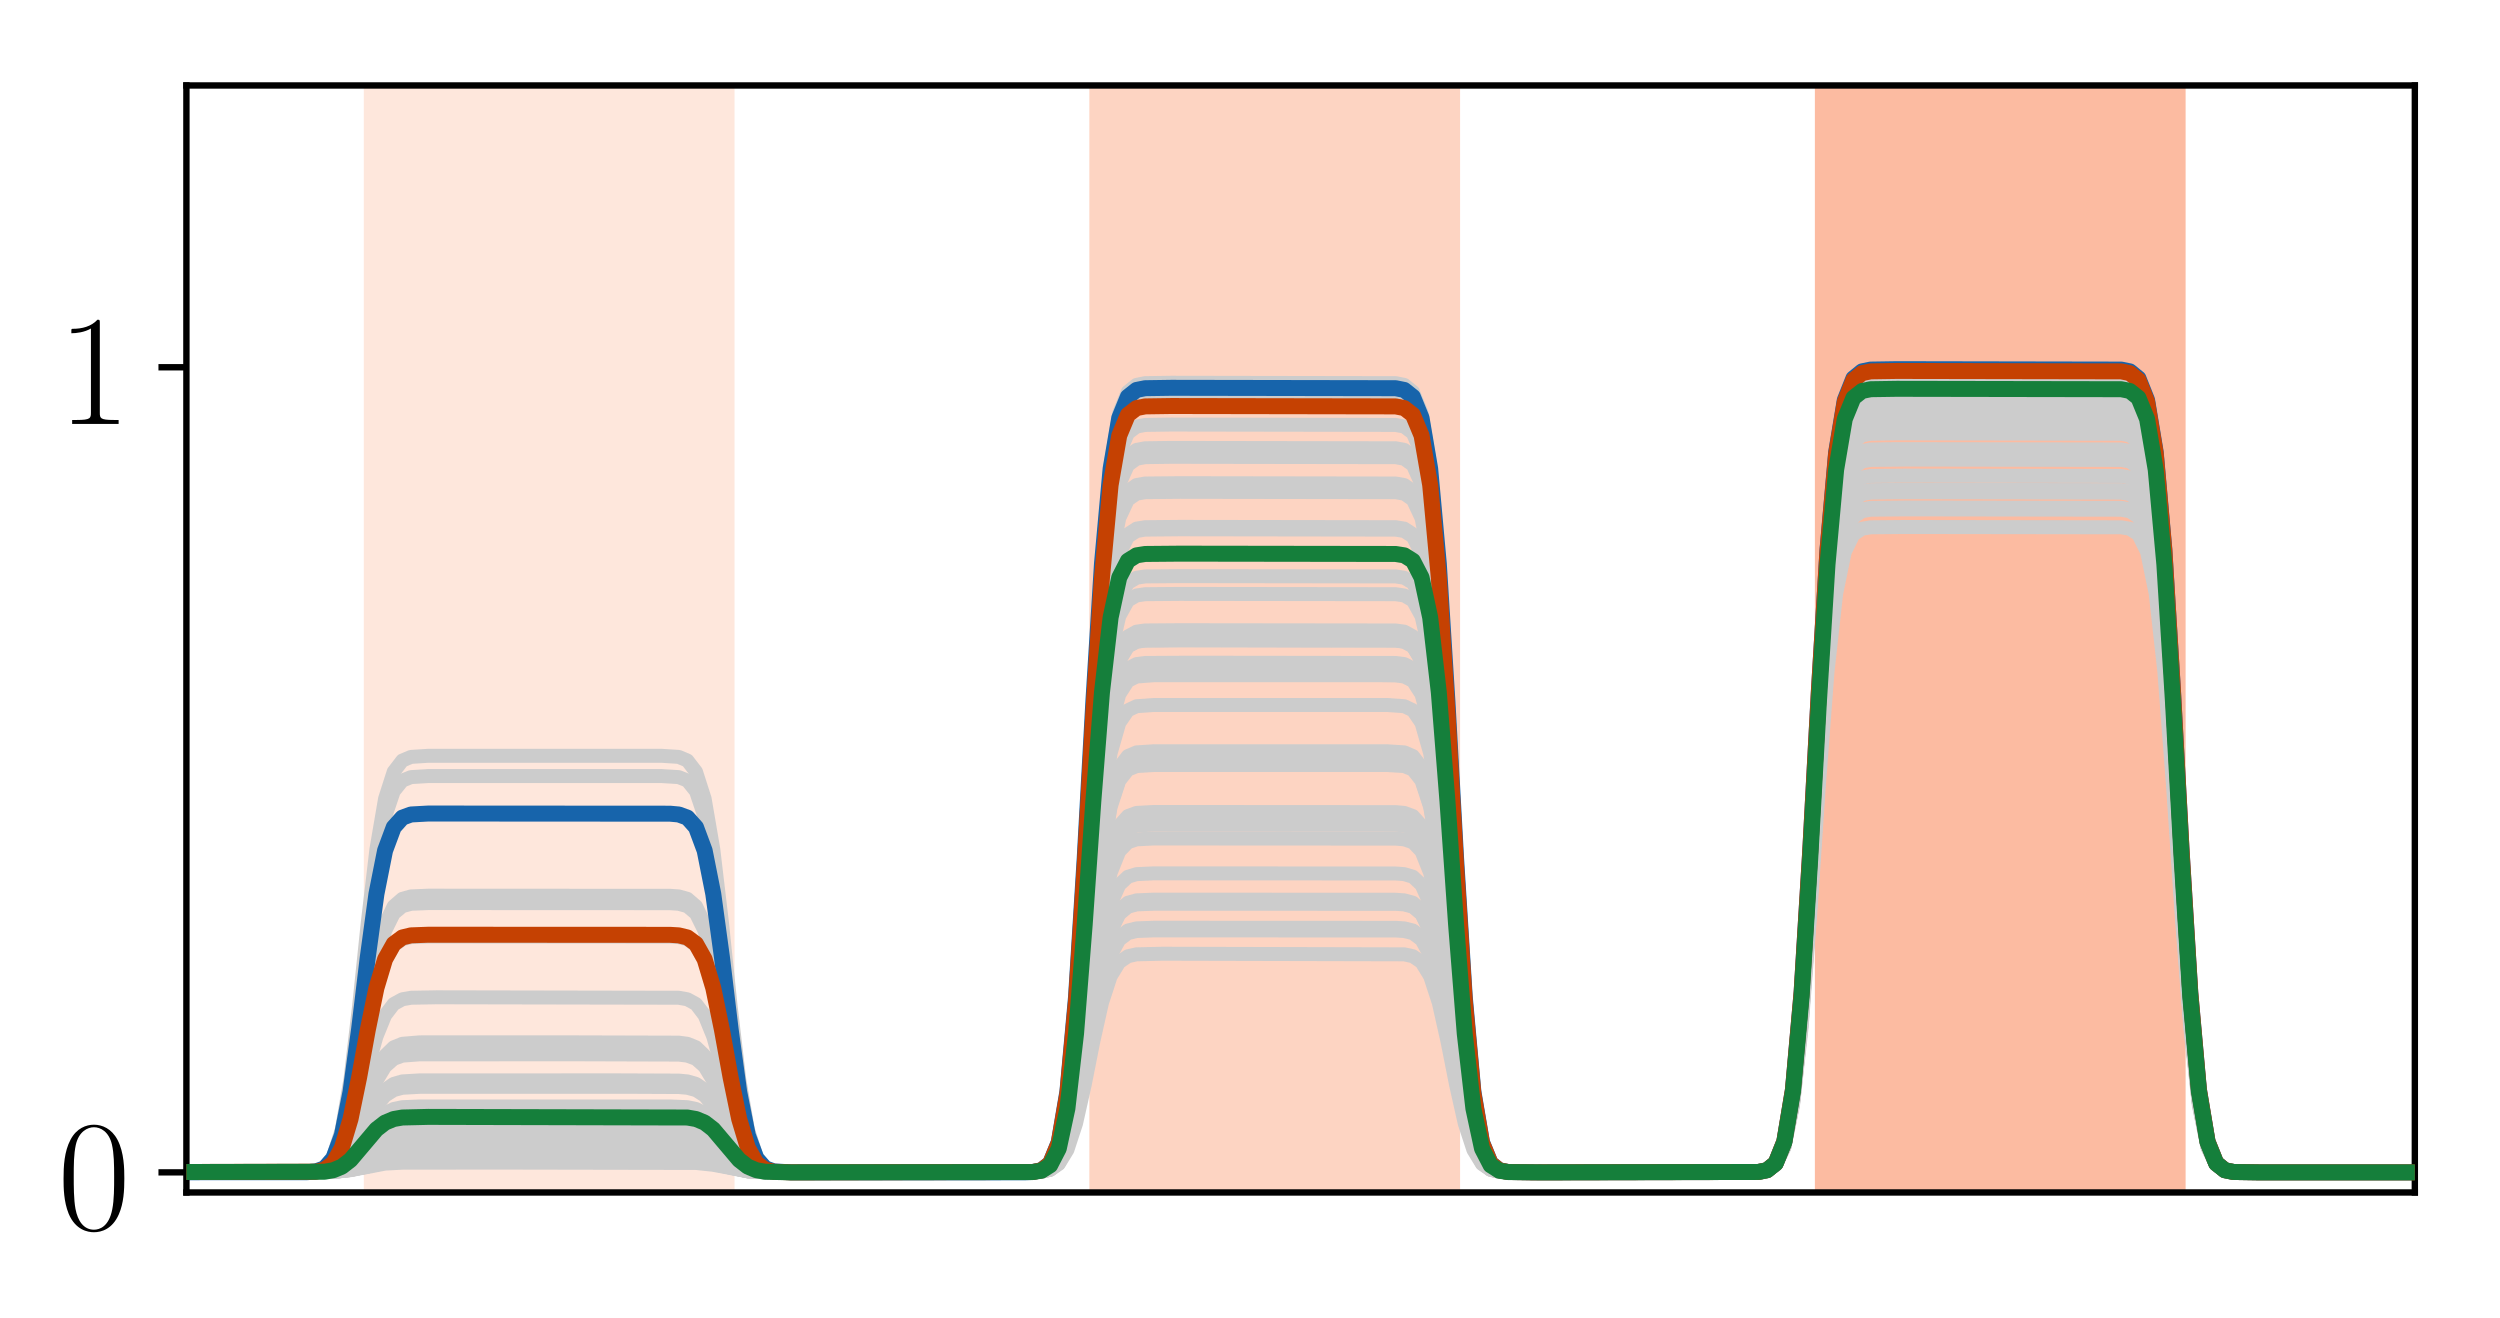 <?xml version="1.0" encoding="utf-8" standalone="no"?>
<!DOCTYPE svg PUBLIC "-//W3C//DTD SVG 1.1//EN"
  "http://www.w3.org/Graphics/SVG/1.1/DTD/svg11.dtd">
<!-- Created with matplotlib (http://matplotlib.org/) -->
<svg height="165pt" version="1.1" viewBox="0 0 313 165" width="313pt" xmlns="http://www.w3.org/2000/svg" xmlns:xlink="http://www.w3.org/1999/xlink">
 <defs>
  <style type="text/css">
*{stroke-linecap:butt;stroke-linejoin:round;}
  </style>
 </defs>
 <g id="figure_1">
  <g id="patch_1">
   <path d="M 0 165.322 
L 313.038 165.322 
L 313.038 0 
L 0 0 
z
" style="fill:#ffffff;"/>
  </g>
  <g id="axes_1">
   <g id="patch_2">
    <path d="M 23.338 149.3 
L 302.338 149.3 
L 302.338 10.7 
L 23.338 10.7 
z
" style="fill:#ffffff;"/>
   </g>
   <g id="patch_3">
    <path clip-path="url(#p85bf1e9564)" d="M 46.047 149.3 
L 46.047 10.7 
L 91.466 10.7 
L 91.466 149.3 
z
" style="fill:#fee7dc;stroke:#fee7dc;stroke-linejoin:miter;"/>
   </g>
   <g id="patch_4">
    <path clip-path="url(#p85bf1e9564)" d="M 136.885 149.3 
L 136.885 10.7 
L 182.303 10.7 
L 182.303 149.3 
z
" style="fill:#fdd4c2;stroke:#fdd4c2;stroke-linejoin:miter;"/>
   </g>
   <g id="patch_5">
    <path clip-path="url(#p85bf1e9564)" d="M 227.722 149.3 
L 227.722 10.7 
L 273.14 10.7 
L 273.14 149.3 
z
" style="fill:#fcbba1;stroke:#fcbba1;stroke-linejoin:miter;"/>
   </g>
   <g id="line2d_1">
    <path clip-path="url(#p85bf1e9564)" d="M 0.629 146.78 
L 41.722 146.728 
L 43.885 146.477 
L 48.21 145.569 
L 50.373 145.445 
L 61.187 145.43 
L 87.14 145.482 
L 89.303 145.733 
L 93.629 146.641 
L 95.792 146.764 
L 106.606 146.78 
L 130.396 146.697 
L 131.478 146.429 
L 132.559 145.605 
L 133.64 143.627 
L 134.722 139.931 
L 135.803 134.555 
L 136.885 128.462 
L 137.966 123.086 
L 139.047 119.39 
L 140.129 117.412 
L 141.21 116.588 
L 142.292 116.32 
L 144.454 116.239 
L 174.733 116.252 
L 175.815 116.32 
L 176.896 116.588 
L 177.978 117.412 
L 179.059 119.39 
L 180.14 123.086 
L 181.222 128.462 
L 182.303 134.555 
L 183.385 139.931 
L 184.466 143.627 
L 185.547 145.605 
L 186.629 146.429 
L 187.71 146.697 
L 189.873 146.778 
L 220.152 146.738 
L 221.233 146.554 
L 222.315 145.825 
L 223.396 143.579 
L 224.478 138.193 
L 225.559 128.13 
L 226.64 113.488 
L 227.722 96.897 
L 228.803 82.255 
L 229.885 72.191 
L 230.966 66.805 
L 232.047 64.56 
L 233.129 63.831 
L 234.21 63.646 
L 238.536 63.604 
L 265.571 63.646 
L 266.652 63.831 
L 267.733 64.56 
L 268.815 66.805 
L 269.896 72.191 
L 270.978 82.255 
L 272.059 96.897 
L 273.14 113.488 
L 274.222 128.13 
L 275.303 138.193 
L 276.385 143.579 
L 277.466 145.825 
L 278.547 146.554 
L 279.629 146.738 
L 283.954 146.78 
L 314.038 146.78 
L 314.038 146.78 
" style="fill:none;stroke:#cccccc;stroke-linecap:square;stroke-width:1.75;"/>
   </g>
   <g id="line2d_2">
    <path clip-path="url(#p85bf1e9564)" d="M 0.629 146.78 
L 38.478 146.754 
L 39.559 146.638 
L 40.64 146.181 
L 41.722 144.773 
L 42.803 141.395 
L 43.885 135.085 
L 44.966 125.903 
L 46.047 115.499 
L 47.129 106.317 
L 48.21 100.007 
L 49.292 96.629 
L 50.373 95.221 
L 51.454 94.764 
L 53.617 94.626 
L 82.815 94.626 
L 84.978 94.764 
L 86.059 95.221 
L 87.14 96.629 
L 88.222 100.007 
L 89.303 106.317 
L 90.385 115.499 
L 91.466 125.903 
L 92.547 135.085 
L 93.629 141.395 
L 94.71 144.773 
L 95.792 146.181 
L 96.873 146.638 
L 99.036 146.777 
L 128.233 146.773 
L 129.315 146.73 
L 130.396 146.511 
L 131.478 145.645 
L 132.559 142.976 
L 133.64 136.574 
L 134.722 124.613 
L 135.803 107.21 
L 136.885 87.49 
L 137.966 70.087 
L 139.047 58.126 
L 140.129 51.724 
L 141.21 49.055 
L 142.292 48.189 
L 143.373 47.97 
L 146.617 47.92 
L 174.733 47.97 
L 175.815 48.189 
L 176.896 49.055 
L 177.978 51.724 
L 179.059 58.126 
L 180.14 70.087 
L 181.222 87.49 
L 182.303 107.21 
L 183.385 124.613 
L 184.466 136.574 
L 185.547 142.976 
L 186.629 145.645 
L 187.71 146.511 
L 188.792 146.73 
L 192.036 146.78 
L 220.152 146.729 
L 221.233 146.506 
L 222.315 145.625 
L 223.396 142.908 
L 224.478 136.392 
L 225.559 124.218 
L 226.64 106.506 
L 227.722 86.435 
L 228.803 68.722 
L 229.885 56.548 
L 230.966 50.032 
L 232.047 47.316 
L 233.129 46.434 
L 234.21 46.211 
L 237.454 46.16 
L 265.571 46.211 
L 266.652 46.434 
L 267.733 47.316 
L 268.815 50.032 
L 269.896 56.548 
L 270.978 68.722 
L 272.059 86.435 
L 273.14 106.506 
L 274.222 124.218 
L 275.303 136.392 
L 276.385 142.908 
L 277.466 145.625 
L 278.547 146.506 
L 279.629 146.729 
L 282.873 146.78 
L 314.038 146.78 
L 314.038 146.78 
" style="fill:none;stroke:#cccccc;stroke-linecap:square;stroke-width:1.75;"/>
   </g>
   <g id="line2d_3">
    <path clip-path="url(#p85bf1e9564)" d="M 0.629 146.78 
L 41.722 146.716 
L 43.885 146.406 
L 48.21 145.282 
L 50.373 145.129 
L 59.024 145.11 
L 87.14 145.174 
L 89.303 145.484 
L 93.629 146.608 
L 95.792 146.761 
L 104.443 146.78 
L 130.396 146.678 
L 131.478 146.35 
L 132.559 145.339 
L 133.64 142.915 
L 134.722 138.385 
L 135.803 131.795 
L 136.885 124.326 
L 137.966 117.736 
L 139.047 113.206 
L 140.129 110.782 
L 141.21 109.771 
L 142.292 109.443 
L 144.454 109.344 
L 174.733 109.36 
L 175.815 109.443 
L 176.896 109.771 
L 177.978 110.782 
L 179.059 113.206 
L 180.14 117.736 
L 181.222 124.326 
L 182.303 131.795 
L 183.385 138.385 
L 184.466 142.915 
L 185.547 145.339 
L 186.629 146.35 
L 187.71 146.678 
L 189.873 146.777 
L 219.071 146.774 
L 220.152 146.736 
L 221.233 146.543 
L 222.315 145.778 
L 223.396 143.423 
L 224.478 137.774 
L 225.559 127.22 
L 226.64 111.863 
L 227.722 94.462 
L 228.803 79.106 
L 229.885 68.551 
L 230.966 62.902 
L 232.047 60.547 
L 233.129 59.782 
L 234.21 59.589 
L 238.536 59.545 
L 265.571 59.589 
L 266.652 59.782 
L 267.733 60.547 
L 268.815 62.902 
L 269.896 68.551 
L 270.978 79.106 
L 272.059 94.462 
L 273.14 111.863 
L 274.222 127.22 
L 275.303 137.774 
L 276.385 143.423 
L 277.466 145.778 
L 278.547 146.543 
L 279.629 146.736 
L 283.954 146.78 
L 314.038 146.78 
L 314.038 146.78 
" style="fill:none;stroke:#cccccc;stroke-linecap:square;stroke-width:1.75;"/>
   </g>
   <g id="line2d_4">
    <path clip-path="url(#p85bf1e9564)" d="M 0.629 146.78 
L 41.722 146.682 
L 42.803 146.517 
L 43.885 146.209 
L 48.21 144.496 
L 50.373 144.262 
L 56.861 144.233 
L 87.14 144.331 
L 88.222 144.496 
L 89.303 144.804 
L 93.629 146.517 
L 95.792 146.751 
L 102.28 146.78 
L 129.315 146.754 
L 130.396 146.641 
L 131.478 146.194 
L 132.559 144.817 
L 133.64 141.514 
L 134.722 135.344 
L 135.803 126.365 
L 136.885 116.191 
L 137.966 107.212 
L 139.047 101.042 
L 140.129 97.739 
L 141.21 96.362 
L 142.292 95.915 
L 144.454 95.779 
L 173.652 95.779 
L 175.815 95.915 
L 176.896 96.362 
L 177.978 97.739 
L 179.059 101.042 
L 180.14 107.212 
L 181.222 116.191 
L 182.303 126.365 
L 183.385 135.344 
L 184.466 141.514 
L 185.547 144.817 
L 186.629 146.194 
L 187.71 146.641 
L 189.873 146.777 
L 219.071 146.774 
L 220.152 146.733 
L 221.233 146.528 
L 222.315 145.717 
L 223.396 143.22 
L 224.478 137.228 
L 225.559 126.033 
L 226.64 109.746 
L 227.722 91.29 
L 228.803 75.002 
L 229.885 63.808 
L 230.966 57.816 
L 232.047 55.318 
L 233.129 54.507 
L 234.21 54.302 
L 237.454 54.255 
L 265.571 54.302 
L 266.652 54.507 
L 267.733 55.318 
L 268.815 57.816 
L 269.896 63.808 
L 270.978 75.002 
L 272.059 91.29 
L 273.14 109.746 
L 274.222 126.033 
L 275.303 137.228 
L 276.385 143.22 
L 277.466 145.717 
L 278.547 146.528 
L 279.629 146.733 
L 282.873 146.78 
L 314.038 146.78 
L 314.038 146.78 
" style="fill:none;stroke:#cccccc;stroke-linecap:square;stroke-width:1.75;"/>
   </g>
   <g id="line2d_5">
    <path clip-path="url(#p85bf1e9564)" d="M 0.629 146.78 
L 39.559 146.72 
L 40.64 146.528 
L 41.722 145.936 
L 42.803 144.517 
L 43.885 141.865 
L 44.966 138.006 
L 46.047 133.633 
L 47.129 129.774 
L 48.21 127.122 
L 49.292 125.703 
L 50.373 125.111 
L 51.454 124.919 
L 54.699 124.859 
L 84.978 124.919 
L 86.059 125.111 
L 87.14 125.703 
L 88.222 127.122 
L 89.303 129.774 
L 90.385 133.633 
L 91.466 138.006 
L 92.547 141.865 
L 93.629 144.517 
L 94.71 145.936 
L 95.792 146.528 
L 96.873 146.72 
L 100.117 146.78 
L 129.315 146.733 
L 130.396 146.525 
L 131.478 145.705 
L 132.559 143.177 
L 133.64 137.114 
L 134.722 125.787 
L 135.803 109.305 
L 136.885 90.629 
L 137.966 74.148 
L 139.047 62.82 
L 140.129 56.757 
L 141.21 54.23 
L 142.292 53.409 
L 143.373 53.202 
L 146.617 53.154 
L 174.733 53.202 
L 175.815 53.409 
L 176.896 54.23 
L 177.978 56.757 
L 179.059 62.82 
L 180.14 74.148 
L 181.222 90.629 
L 182.303 109.305 
L 183.385 125.787 
L 184.466 137.114 
L 185.547 143.177 
L 186.629 145.705 
L 187.71 146.525 
L 188.792 146.733 
L 192.036 146.78 
L 220.152 146.73 
L 221.233 146.508 
L 222.315 145.63 
L 223.396 142.928 
L 224.478 136.446 
L 225.559 124.335 
L 226.64 106.714 
L 227.722 86.746 
L 228.803 69.125 
L 229.885 57.014 
L 230.966 50.532 
L 232.047 47.83 
L 233.129 46.952 
L 234.21 46.73 
L 237.454 46.68 
L 265.571 46.73 
L 266.652 46.952 
L 267.733 47.83 
L 268.815 50.532 
L 269.896 57.014 
L 270.978 69.125 
L 272.059 86.746 
L 273.14 106.714 
L 274.222 124.335 
L 275.303 136.446 
L 276.385 142.928 
L 277.466 145.63 
L 278.547 146.508 
L 279.629 146.73 
L 282.873 146.78 
L 314.038 146.78 
L 314.038 146.78 
" style="fill:none;stroke:#cccccc;stroke-linecap:square;stroke-width:1.75;"/>
   </g>
   <g id="line2d_6">
    <path clip-path="url(#p85bf1e9564)" d="M 0.629 146.78 
L 41.722 146.681 
L 42.803 146.515 
L 43.885 146.205 
L 48.21 144.481 
L 50.373 144.246 
L 56.861 144.216 
L 87.14 144.315 
L 88.222 144.481 
L 89.303 144.791 
L 93.629 146.515 
L 95.792 146.751 
L 102.28 146.78 
L 129.315 146.754 
L 130.396 146.641 
L 131.478 146.192 
L 132.559 144.81 
L 133.64 141.494 
L 134.722 135.3 
L 135.803 126.287 
L 136.885 116.074 
L 137.966 107.061 
L 139.047 100.866 
L 140.129 97.55 
L 141.21 96.168 
L 142.292 95.719 
L 144.454 95.584 
L 173.652 95.584 
L 175.815 95.719 
L 176.896 96.168 
L 177.978 97.55 
L 179.059 100.866 
L 180.14 107.061 
L 181.222 116.074 
L 182.303 126.287 
L 183.385 135.3 
L 184.466 141.494 
L 185.547 144.81 
L 186.629 146.192 
L 187.71 146.641 
L 189.873 146.777 
L 219.071 146.774 
L 220.152 146.733 
L 221.233 146.528 
L 222.315 145.717 
L 223.396 143.217 
L 224.478 137.222 
L 225.559 126.02 
L 226.64 109.722 
L 227.722 91.254 
L 228.803 74.956 
L 229.885 63.755 
L 230.966 57.759 
L 232.047 55.26 
L 233.129 54.448 
L 234.21 54.243 
L 237.454 54.196 
L 265.571 54.243 
L 266.652 54.448 
L 267.733 55.26 
L 268.815 57.759 
L 269.896 63.755 
L 270.978 74.956 
L 272.059 91.254 
L 273.14 109.722 
L 274.222 126.02 
L 275.303 137.222 
L 276.385 143.217 
L 277.466 145.717 
L 278.547 146.528 
L 279.629 146.733 
L 282.873 146.78 
L 314.038 146.78 
L 314.038 146.78 
" style="fill:none;stroke:#cccccc;stroke-linecap:square;stroke-width:1.75;"/>
   </g>
   <g id="line2d_7">
    <path clip-path="url(#p85bf1e9564)" d="M 0.629 146.78 
L 40.64 146.73 
L 41.722 146.612 
L 42.803 146.329 
L 43.885 145.8 
L 47.129 143.389 
L 48.21 142.86 
L 49.292 142.577 
L 51.454 142.421 
L 64.431 142.409 
L 86.059 142.459 
L 87.14 142.577 
L 88.222 142.86 
L 89.303 143.389 
L 92.547 145.8 
L 93.629 146.329 
L 94.71 146.612 
L 96.873 146.768 
L 109.85 146.78 
L 129.315 146.746 
L 130.396 146.599 
L 131.478 146.015 
L 132.559 144.216 
L 133.64 139.901 
L 134.722 131.839 
L 135.803 120.11 
L 136.885 106.818 
L 137.966 95.089 
L 139.047 87.027 
L 140.129 82.712 
L 141.21 80.913 
L 142.292 80.329 
L 143.373 80.182 
L 147.699 80.148 
L 174.733 80.182 
L 175.815 80.329 
L 176.896 80.913 
L 177.978 82.712 
L 179.059 87.027 
L 180.14 95.089 
L 181.222 106.818 
L 182.303 120.11 
L 183.385 131.839 
L 184.466 139.901 
L 185.547 144.216 
L 186.629 146.015 
L 187.71 146.599 
L 188.792 146.746 
L 193.117 146.78 
L 220.152 146.732 
L 221.233 146.518 
L 222.315 145.674 
L 223.396 143.075 
L 224.478 136.84 
L 225.559 125.19 
L 226.64 108.24 
L 227.722 89.034 
L 228.803 72.084 
L 229.885 60.435 
L 230.966 54.199 
L 232.047 51.6 
L 233.129 50.756 
L 234.21 50.543 
L 237.454 50.494 
L 265.571 50.543 
L 266.652 50.756 
L 267.733 51.6 
L 268.815 54.199 
L 269.896 60.435 
L 270.978 72.084 
L 272.059 89.034 
L 273.14 108.24 
L 274.222 125.19 
L 275.303 136.84 
L 276.385 143.075 
L 277.466 145.674 
L 278.547 146.518 
L 279.629 146.732 
L 282.873 146.78 
L 314.038 146.78 
L 314.038 146.78 
" style="fill:none;stroke:#cccccc;stroke-linecap:square;stroke-width:1.75;"/>
   </g>
   <g id="line2d_8">
    <path clip-path="url(#p85bf1e9564)" d="M 0.629 146.78 
L 41.722 146.702 
L 42.803 146.572 
L 44.966 145.973 
L 47.129 145.216 
L 49.292 144.842 
L 52.536 144.765 
L 87.14 144.842 
L 88.222 144.973 
L 90.385 145.571 
L 92.547 146.328 
L 94.71 146.702 
L 97.954 146.779 
L 129.315 146.758 
L 130.396 146.662 
L 131.478 146.28 
L 132.559 145.104 
L 133.64 142.284 
L 134.722 137.016 
L 135.803 129.35 
L 136.885 120.663 
L 137.966 112.998 
L 139.047 107.729 
L 140.129 104.909 
L 141.21 103.733 
L 142.292 103.352 
L 144.454 103.236 
L 174.733 103.255 
L 175.815 103.352 
L 176.896 103.733 
L 177.978 104.909 
L 179.059 107.729 
L 180.14 112.998 
L 181.222 120.663 
L 182.303 129.35 
L 183.385 137.016 
L 184.466 142.284 
L 185.547 145.104 
L 186.629 146.28 
L 187.71 146.662 
L 189.873 146.777 
L 219.071 146.774 
L 220.152 146.735 
L 221.233 146.535 
L 222.315 145.747 
L 223.396 143.319 
L 224.478 137.494 
L 225.559 126.611 
L 226.64 110.776 
L 227.722 92.833 
L 228.803 76.999 
L 229.885 66.116 
L 230.966 60.291 
L 232.047 57.862 
L 233.129 57.074 
L 234.21 56.875 
L 237.454 56.829 
L 265.571 56.875 
L 266.652 57.074 
L 267.733 57.862 
L 268.815 60.291 
L 269.896 66.116 
L 270.978 76.999 
L 272.059 92.833 
L 273.14 110.776 
L 274.222 126.611 
L 275.303 137.494 
L 276.385 143.319 
L 277.466 145.747 
L 278.547 146.535 
L 279.629 146.735 
L 282.873 146.78 
L 314.038 146.78 
L 314.038 146.78 
" style="fill:none;stroke:#cccccc;stroke-linecap:square;stroke-width:1.75;"/>
   </g>
   <g id="line2d_9">
    <path clip-path="url(#p85bf1e9564)" d="M 0.629 146.78 
L 40.64 146.685 
L 41.722 146.462 
L 42.803 145.928 
L 43.885 144.929 
L 44.966 143.476 
L 47.129 140.376 
L 48.21 139.377 
L 49.292 138.843 
L 50.373 138.62 
L 52.536 138.529 
L 83.896 138.529 
L 86.059 138.62 
L 87.14 138.843 
L 88.222 139.377 
L 89.303 140.376 
L 90.385 141.829 
L 92.547 144.929 
L 93.629 145.928 
L 94.71 146.462 
L 95.792 146.685 
L 97.954 146.776 
L 128.233 146.775 
L 129.315 146.739 
L 130.396 146.56 
L 131.478 145.852 
L 132.559 143.67 
L 133.64 138.437 
L 134.722 128.659 
L 135.803 114.433 
L 136.885 98.312 
L 137.966 84.085 
L 139.047 74.308 
L 140.129 69.074 
L 141.21 66.892 
L 142.292 66.184 
L 143.373 66.005 
L 147.699 65.964 
L 174.733 66.005 
L 175.815 66.184 
L 176.896 66.892 
L 177.978 69.074 
L 179.059 74.308 
L 180.14 84.085 
L 181.222 98.312 
L 182.303 114.433 
L 183.385 128.659 
L 184.466 138.437 
L 185.547 143.67 
L 186.629 145.852 
L 187.71 146.56 
L 188.792 146.739 
L 193.117 146.78 
L 220.152 146.73 
L 221.233 146.512 
L 222.315 145.648 
L 223.396 142.987 
L 224.478 136.603 
L 225.559 124.677 
L 226.64 107.325 
L 227.722 87.662 
L 228.803 70.309 
L 229.885 58.383 
L 230.966 51.999 
L 232.047 49.338 
L 233.129 48.474 
L 234.21 48.256 
L 237.454 48.206 
L 265.571 48.256 
L 266.652 48.474 
L 267.733 49.338 
L 268.815 51.999 
L 269.896 58.383 
L 270.978 70.309 
L 272.059 87.662 
L 273.14 107.325 
L 274.222 124.677 
L 275.303 136.603 
L 276.385 142.987 
L 277.466 145.648 
L 278.547 146.512 
L 279.629 146.73 
L 282.873 146.78 
L 314.038 146.78 
L 314.038 146.78 
" style="fill:none;stroke:#cccccc;stroke-linecap:square;stroke-width:1.75;"/>
   </g>
   <g id="line2d_10">
    <path clip-path="url(#p85bf1e9564)" d="M 0.629 146.78 
L 40.64 146.687 
L 41.722 146.468 
L 42.803 145.942 
L 43.885 144.959 
L 44.966 143.53 
L 47.129 140.48 
L 48.21 139.498 
L 49.292 138.972 
L 50.373 138.753 
L 52.536 138.664 
L 83.896 138.664 
L 86.059 138.753 
L 87.14 138.972 
L 88.222 139.498 
L 89.303 140.48 
L 90.385 141.91 
L 92.547 144.959 
L 93.629 145.942 
L 94.71 146.468 
L 95.792 146.687 
L 97.954 146.776 
L 128.233 146.775 
L 129.315 146.739 
L 130.396 146.561 
L 131.478 145.855 
L 132.559 143.682 
L 133.64 138.468 
L 134.722 128.727 
L 135.803 114.554 
L 136.885 98.494 
L 137.966 84.321 
L 139.047 74.58 
L 140.129 69.366 
L 141.21 67.193 
L 142.292 66.487 
L 143.373 66.309 
L 147.699 66.268 
L 174.733 66.309 
L 175.815 66.487 
L 176.896 67.193 
L 177.978 69.366 
L 179.059 74.58 
L 180.14 84.321 
L 181.222 98.494 
L 182.303 114.554 
L 183.385 128.727 
L 184.466 138.468 
L 185.547 143.682 
L 186.629 145.855 
L 187.71 146.561 
L 188.792 146.739 
L 193.117 146.78 
L 220.152 146.73 
L 221.233 146.512 
L 222.315 145.649 
L 223.396 142.989 
L 224.478 136.608 
L 225.559 124.686 
L 226.64 107.341 
L 227.722 87.687 
L 228.803 70.341 
L 229.885 58.42 
L 230.966 52.039 
L 232.047 49.379 
L 233.129 48.516 
L 234.21 48.297 
L 237.454 48.248 
L 265.571 48.297 
L 266.652 48.516 
L 267.733 49.379 
L 268.815 52.039 
L 269.896 58.42 
L 270.978 70.341 
L 272.059 87.687 
L 273.14 107.341 
L 274.222 124.686 
L 275.303 136.608 
L 276.385 142.989 
L 277.466 145.649 
L 278.547 146.512 
L 279.629 146.73 
L 282.873 146.78 
L 314.038 146.78 
L 314.038 146.78 
" style="fill:none;stroke:#cccccc;stroke-linecap:square;stroke-width:1.75;"/>
   </g>
   <g id="line2d_11">
    <path clip-path="url(#p85bf1e9564)" d="M 0.629 146.78 
L 41.722 146.722 
L 43.885 146.442 
L 48.21 145.426 
L 50.373 145.288 
L 60.106 145.271 
L 87.14 145.329 
L 89.303 145.609 
L 93.629 146.624 
L 95.792 146.763 
L 105.524 146.78 
L 130.396 146.687 
L 131.478 146.388 
L 132.559 145.466 
L 133.64 143.255 
L 134.722 139.123 
L 135.803 133.112 
L 136.885 126.3 
L 137.966 120.288 
L 139.047 116.157 
L 140.129 113.945 
L 141.21 113.023 
L 142.292 112.724 
L 144.454 112.634 
L 174.733 112.648 
L 175.815 112.724 
L 176.896 113.023 
L 177.978 113.945 
L 179.059 116.157 
L 180.14 120.288 
L 181.222 126.3 
L 182.303 133.112 
L 183.385 139.123 
L 184.466 143.255 
L 185.547 145.466 
L 186.629 146.388 
L 187.71 146.687 
L 189.873 146.778 
L 220.152 146.737 
L 221.233 146.548 
L 222.315 145.799 
L 223.396 143.492 
L 224.478 137.957 
L 225.559 127.618 
L 226.64 112.575 
L 227.722 95.528 
L 228.803 80.484 
L 229.885 70.145 
L 230.966 64.611 
L 232.047 62.304 
L 233.129 61.555 
L 234.21 61.365 
L 238.536 61.322 
L 265.571 61.365 
L 266.652 61.555 
L 267.733 62.304 
L 268.815 64.611 
L 269.896 70.145 
L 270.978 80.484 
L 272.059 95.528 
L 273.14 112.575 
L 274.222 127.618 
L 275.303 137.957 
L 276.385 143.492 
L 277.466 145.799 
L 278.547 146.548 
L 279.629 146.737 
L 283.954 146.78 
L 314.038 146.78 
L 314.038 146.78 
" style="fill:none;stroke:#cccccc;stroke-linecap:square;stroke-width:1.75;"/>
   </g>
   <g id="line2d_12">
    <path clip-path="url(#p85bf1e9564)" d="M 0.629 146.78 
L 38.478 146.755 
L 39.559 146.645 
L 40.64 146.21 
L 41.722 144.871 
L 42.803 141.657 
L 43.885 135.654 
L 44.966 126.919 
L 46.047 117.021 
L 47.129 108.286 
L 48.21 102.283 
L 49.292 99.069 
L 50.373 97.73 
L 51.454 97.295 
L 53.617 97.163 
L 82.815 97.163 
L 84.978 97.295 
L 86.059 97.73 
L 87.14 99.069 
L 88.222 102.283 
L 89.303 108.286 
L 90.385 117.021 
L 91.466 126.919 
L 92.547 135.654 
L 93.629 141.657 
L 94.71 144.871 
L 95.792 146.21 
L 96.873 146.645 
L 99.036 146.777 
L 128.233 146.773 
L 129.315 146.73 
L 130.396 146.512 
L 131.478 145.647 
L 132.559 142.984 
L 133.64 136.595 
L 134.722 124.658 
L 135.803 107.291 
L 136.885 87.611 
L 137.966 70.244 
L 139.047 58.307 
L 140.129 51.918 
L 141.21 49.255 
L 142.292 48.39 
L 143.373 48.172 
L 146.617 48.122 
L 174.733 48.172 
L 175.815 48.39 
L 176.896 49.255 
L 177.978 51.918 
L 179.059 58.307 
L 180.14 70.244 
L 181.222 87.611 
L 182.303 107.291 
L 183.385 124.658 
L 184.466 136.595 
L 185.547 142.984 
L 186.629 145.647 
L 187.71 146.512 
L 188.792 146.73 
L 192.036 146.78 
L 220.152 146.729 
L 221.233 146.506 
L 222.315 145.625 
L 223.396 142.909 
L 224.478 136.394 
L 225.559 124.223 
L 226.64 106.513 
L 227.722 86.446 
L 228.803 68.737 
L 229.885 56.565 
L 230.966 50.05 
L 232.047 47.335 
L 233.129 46.453 
L 234.21 46.23 
L 237.454 46.179 
L 265.571 46.23 
L 266.652 46.453 
L 267.733 47.335 
L 268.815 50.05 
L 269.896 56.565 
L 270.978 68.737 
L 272.059 86.446 
L 273.14 106.513 
L 274.222 124.223 
L 275.303 136.394 
L 276.385 142.909 
L 277.466 145.625 
L 278.547 146.506 
L 279.629 146.729 
L 282.873 146.78 
L 314.038 146.78 
L 314.038 146.78 
" style="fill:none;stroke:#cccccc;stroke-linecap:square;stroke-width:1.75;"/>
   </g>
   <g id="line2d_13">
    <path clip-path="url(#p85bf1e9564)" d="M 0.629 146.78 
L 39.559 146.7 
L 40.64 146.441 
L 41.722 145.644 
L 42.803 143.731 
L 43.885 140.158 
L 44.966 134.959 
L 46.047 129.068 
L 47.129 123.869 
L 48.21 120.296 
L 49.292 118.384 
L 50.373 117.586 
L 51.454 117.328 
L 53.617 117.249 
L 83.896 117.262 
L 84.978 117.328 
L 86.059 117.586 
L 87.14 118.384 
L 88.222 120.296 
L 89.303 123.869 
L 90.385 129.068 
L 91.466 134.959 
L 92.547 140.158 
L 93.629 143.731 
L 94.71 145.644 
L 95.792 146.441 
L 96.873 146.7 
L 99.036 146.778 
L 129.315 146.732 
L 130.396 146.519 
L 131.478 145.679 
L 132.559 143.09 
L 133.64 136.88 
L 134.722 125.277 
L 135.803 108.396 
L 136.885 89.266 
L 137.966 72.385 
L 139.047 60.782 
L 140.129 54.572 
L 141.21 51.983 
L 142.292 51.143 
L 143.373 50.93 
L 146.617 50.882 
L 174.733 50.93 
L 175.815 51.143 
L 176.896 51.983 
L 177.978 54.572 
L 179.059 60.782 
L 180.14 72.385 
L 181.222 89.266 
L 182.303 108.396 
L 183.385 125.277 
L 184.466 136.88 
L 185.547 143.09 
L 186.629 145.679 
L 187.71 146.519 
L 188.792 146.732 
L 192.036 146.78 
L 220.152 146.73 
L 221.233 146.507 
L 222.315 145.628 
L 223.396 142.919 
L 224.478 136.422 
L 225.559 124.283 
L 226.64 106.621 
L 227.722 86.607 
L 228.803 68.945 
L 229.885 56.806 
L 230.966 50.309 
L 232.047 47.6 
L 233.129 46.721 
L 234.21 46.499 
L 237.454 46.448 
L 265.571 46.499 
L 266.652 46.721 
L 267.733 47.6 
L 268.815 50.309 
L 269.896 56.806 
L 270.978 68.945 
L 272.059 86.607 
L 273.14 106.621 
L 274.222 124.283 
L 275.303 136.422 
L 276.385 142.919 
L 277.466 145.628 
L 278.547 146.507 
L 279.629 146.73 
L 282.873 146.78 
L 314.038 146.78 
L 314.038 146.78 
" style="fill:none;stroke:#cccccc;stroke-linecap:square;stroke-width:1.75;"/>
   </g>
   <g id="line2d_14">
    <path clip-path="url(#p85bf1e9564)" d="M 0.629 146.78 
L 39.559 146.736 
L 40.64 146.593 
L 41.722 146.153 
L 42.803 145.099 
L 43.885 143.128 
L 44.966 140.262 
L 46.047 137.013 
L 47.129 134.146 
L 48.21 132.176 
L 49.292 131.121 
L 50.373 130.682 
L 52.536 130.503 
L 69.838 130.495 
L 84.978 130.539 
L 86.059 130.682 
L 87.14 131.121 
L 88.222 132.176 
L 89.303 134.146 
L 90.385 137.013 
L 91.466 140.262 
L 92.547 143.128 
L 93.629 145.099 
L 94.71 146.153 
L 95.792 146.593 
L 97.954 146.772 
L 115.257 146.78 
L 129.315 146.734 
L 130.396 146.533 
L 131.478 145.738 
L 132.559 143.29 
L 133.64 137.416 
L 134.722 126.442 
L 135.803 110.475 
L 136.885 92.382 
L 137.966 76.415 
L 139.047 65.441 
L 140.129 59.567 
L 141.21 57.119 
L 142.292 56.324 
L 143.373 56.123 
L 146.617 56.077 
L 174.733 56.123 
L 175.815 56.324 
L 176.896 57.119 
L 177.978 59.567 
L 179.059 65.441 
L 180.14 76.415 
L 181.222 92.382 
L 182.303 110.475 
L 183.385 126.442 
L 184.466 137.416 
L 185.547 143.29 
L 186.629 145.738 
L 187.71 146.533 
L 188.792 146.734 
L 192.036 146.78 
L 220.152 146.73 
L 221.233 146.509 
L 222.315 145.634 
L 223.396 142.94 
L 224.478 136.478 
L 225.559 124.405 
L 226.64 106.839 
L 227.722 86.935 
L 228.803 69.369 
L 229.885 57.296 
L 230.966 50.834 
L 232.047 48.14 
L 233.129 47.265 
L 234.21 47.044 
L 237.454 46.994 
L 265.571 47.044 
L 266.652 47.265 
L 267.733 48.14 
L 268.815 50.834 
L 269.896 57.296 
L 270.978 69.369 
L 272.059 86.935 
L 273.14 106.839 
L 274.222 124.405 
L 275.303 136.478 
L 276.385 142.94 
L 277.466 145.634 
L 278.547 146.509 
L 279.629 146.73 
L 282.873 146.78 
L 314.038 146.78 
L 314.038 146.78 
" style="fill:none;stroke:#cccccc;stroke-linecap:square;stroke-width:1.75;"/>
   </g>
   <g id="line2d_15">
    <path clip-path="url(#p85bf1e9564)" d="M 0.629 146.78 
L 41.722 146.702 
L 42.803 146.571 
L 44.966 145.97 
L 47.129 145.21 
L 49.292 144.834 
L 52.536 144.757 
L 87.14 144.834 
L 88.222 144.965 
L 90.385 145.566 
L 92.547 146.326 
L 94.71 146.702 
L 97.954 146.779 
L 129.315 146.758 
L 130.396 146.661 
L 131.478 146.278 
L 132.559 145.099 
L 133.64 142.27 
L 134.722 136.984 
L 135.803 129.294 
L 136.885 120.579 
L 137.966 112.889 
L 139.047 107.603 
L 140.129 104.774 
L 141.21 103.594 
L 142.292 103.212 
L 144.454 103.096 
L 174.733 103.115 
L 175.815 103.212 
L 176.896 103.594 
L 177.978 104.774 
L 179.059 107.603 
L 180.14 112.889 
L 181.222 120.579 
L 182.303 129.294 
L 183.385 136.984 
L 184.466 142.27 
L 185.547 145.099 
L 186.629 146.278 
L 187.71 146.661 
L 189.873 146.777 
L 219.071 146.774 
L 220.152 146.735 
L 221.233 146.535 
L 222.315 145.746 
L 223.396 143.317 
L 224.478 137.488 
L 225.559 126.598 
L 226.64 110.754 
L 227.722 92.8 
L 228.803 76.956 
L 229.885 66.066 
L 230.966 60.238 
L 232.047 57.808 
L 233.129 57.019 
L 234.21 56.819 
L 237.454 56.774 
L 265.571 56.819 
L 266.652 57.019 
L 267.733 57.808 
L 268.815 60.238 
L 269.896 66.066 
L 270.978 76.956 
L 272.059 92.8 
L 273.14 110.754 
L 274.222 126.598 
L 275.303 137.488 
L 276.385 143.317 
L 277.466 145.746 
L 278.547 146.535 
L 279.629 146.735 
L 282.873 146.78 
L 314.038 146.78 
L 314.038 146.78 
" style="fill:none;stroke:#cccccc;stroke-linecap:square;stroke-width:1.75;"/>
   </g>
   <g id="line2d_16">
    <path clip-path="url(#p85bf1e9564)" d="M 0.629 146.78 
L 41.722 146.707 
L 43.885 146.352 
L 48.21 145.067 
L 50.373 144.892 
L 57.943 144.87 
L 87.14 144.943 
L 89.303 145.298 
L 93.629 146.583 
L 95.792 146.758 
L 103.361 146.78 
L 129.315 146.759 
L 130.396 146.666 
L 131.478 146.3 
L 132.559 145.171 
L 133.64 142.464 
L 134.722 137.406 
L 135.803 130.047 
L 136.885 121.707 
L 137.966 114.348 
L 139.047 109.29 
L 140.129 106.583 
L 141.21 105.454 
L 142.292 105.088 
L 144.454 104.977 
L 174.733 104.995 
L 175.815 105.088 
L 176.896 105.454 
L 177.978 106.583 
L 179.059 109.29 
L 180.14 114.348 
L 181.222 121.707 
L 182.303 130.047 
L 183.385 137.406 
L 184.466 142.464 
L 185.547 145.171 
L 186.629 146.3 
L 187.71 146.666 
L 189.873 146.777 
L 219.071 146.774 
L 220.152 146.735 
L 221.233 146.537 
L 222.315 145.755 
L 223.396 143.346 
L 224.478 137.567 
L 225.559 126.769 
L 226.64 111.06 
L 227.722 93.258 
L 228.803 77.548 
L 229.885 66.751 
L 230.966 60.972 
L 232.047 58.562 
L 233.129 57.78 
L 234.21 57.583 
L 238.536 57.538 
L 265.571 57.583 
L 266.652 57.78 
L 267.733 58.562 
L 268.815 60.972 
L 269.896 66.751 
L 270.978 77.548 
L 272.059 93.258 
L 273.14 111.06 
L 274.222 126.769 
L 275.303 137.567 
L 276.385 143.346 
L 277.466 145.755 
L 278.547 146.537 
L 279.629 146.735 
L 283.954 146.78 
L 314.038 146.78 
L 314.038 146.78 
" style="fill:none;stroke:#cccccc;stroke-linecap:square;stroke-width:1.75;"/>
   </g>
   <g id="line2d_17">
    <path clip-path="url(#p85bf1e9564)" d="M 0.629 146.78 
L 41.722 146.733 
L 43.885 146.506 
L 48.21 145.684 
L 50.373 145.571 
L 62.268 145.557 
L 87.14 145.604 
L 89.303 145.832 
L 93.629 146.654 
L 95.792 146.766 
L 107.687 146.78 
L 130.396 146.706 
L 131.478 146.466 
L 132.559 145.727 
L 133.64 143.954 
L 134.722 140.642 
L 135.803 135.824 
L 136.885 130.364 
L 137.966 125.545 
L 139.047 122.233 
L 140.129 120.461 
L 141.21 119.722 
L 142.292 119.482 
L 145.536 119.407 
L 175.815 119.482 
L 176.896 119.722 
L 177.978 120.461 
L 179.059 122.233 
L 180.14 125.545 
L 181.222 130.364 
L 182.303 135.824 
L 183.385 140.642 
L 184.466 143.954 
L 185.547 145.727 
L 186.629 146.466 
L 187.71 146.706 
L 190.954 146.78 
L 220.152 146.739 
L 221.233 146.56 
L 222.315 145.852 
L 223.396 143.671 
L 224.478 138.438 
L 225.559 128.662 
L 226.64 114.438 
L 227.722 98.32 
L 228.803 84.096 
L 229.885 74.32 
L 230.966 69.088 
L 232.047 66.906 
L 233.129 66.198 
L 234.21 66.019 
L 238.536 65.978 
L 265.571 66.019 
L 266.652 66.198 
L 267.733 66.906 
L 268.815 69.088 
L 269.896 74.32 
L 270.978 84.096 
L 272.059 98.32 
L 273.14 114.438 
L 274.222 128.662 
L 275.303 138.438 
L 276.385 143.671 
L 277.466 145.852 
L 278.547 146.56 
L 279.629 146.739 
L 283.954 146.78 
L 314.038 146.78 
L 314.038 146.78 
" style="fill:none;stroke:#cccccc;stroke-linecap:square;stroke-width:1.75;"/>
   </g>
   <g id="line2d_18">
    <path clip-path="url(#p85bf1e9564)" d="M 0.629 146.78 
L 40.64 146.736 
L 41.722 146.633 
L 42.803 146.385 
L 43.885 145.922 
L 48.21 143.347 
L 49.292 143.099 
L 51.454 142.962 
L 66.594 142.952 
L 86.059 142.996 
L 87.14 143.099 
L 88.222 143.347 
L 89.303 143.81 
L 93.629 146.385 
L 94.71 146.633 
L 96.873 146.77 
L 112.013 146.78 
L 129.315 146.748 
L 130.396 146.609 
L 131.478 146.056 
L 132.559 144.354 
L 133.64 140.27 
L 134.722 132.641 
L 135.803 121.54 
L 136.885 108.962 
L 137.966 97.861 
L 139.047 90.232 
L 140.129 86.148 
L 141.21 84.446 
L 142.292 83.893 
L 143.373 83.754 
L 148.78 83.722 
L 174.733 83.754 
L 175.815 83.893 
L 176.896 84.446 
L 177.978 86.148 
L 179.059 90.232 
L 180.14 97.861 
L 181.222 108.962 
L 182.303 121.54 
L 183.385 132.641 
L 184.466 140.27 
L 185.547 144.354 
L 186.629 146.056 
L 187.71 146.609 
L 188.792 146.748 
L 194.199 146.78 
L 220.152 146.732 
L 221.233 146.52 
L 222.315 145.683 
L 223.396 143.103 
L 224.478 136.914 
L 225.559 125.351 
L 226.64 108.528 
L 227.722 89.464 
L 228.803 72.641 
L 229.885 61.078 
L 230.966 54.889 
L 232.047 52.309 
L 233.129 51.472 
L 234.21 51.26 
L 237.454 51.212 
L 265.571 51.26 
L 266.652 51.472 
L 267.733 52.309 
L 268.815 54.889 
L 269.896 61.078 
L 270.978 72.641 
L 272.059 89.464 
L 273.14 108.528 
L 274.222 125.351 
L 275.303 136.914 
L 276.385 143.103 
L 277.466 145.683 
L 278.547 146.52 
L 279.629 146.732 
L 282.873 146.78 
L 314.038 146.78 
L 314.038 146.78 
" style="fill:none;stroke:#cccccc;stroke-linecap:square;stroke-width:1.75;"/>
   </g>
   <g id="line2d_19">
    <path clip-path="url(#p85bf1e9564)" d="M 0.629 146.78 
L 41.722 146.728 
L 43.885 146.48 
L 48.21 145.579 
L 50.373 145.456 
L 61.187 145.44 
L 87.14 145.492 
L 89.303 145.741 
L 93.629 146.642 
L 95.792 146.765 
L 106.606 146.78 
L 130.396 146.698 
L 131.478 146.432 
L 132.559 145.614 
L 133.64 143.652 
L 134.722 139.987 
L 135.803 134.653 
L 136.885 128.61 
L 137.966 123.276 
L 139.047 119.611 
L 140.129 117.649 
L 141.21 116.831 
L 142.292 116.565 
L 144.454 116.485 
L 174.733 116.498 
L 175.815 116.565 
L 176.896 116.831 
L 177.978 117.649 
L 179.059 119.611 
L 180.14 123.276 
L 181.222 128.61 
L 182.303 134.653 
L 183.385 139.987 
L 184.466 143.652 
L 185.547 145.614 
L 186.629 146.432 
L 187.71 146.698 
L 189.873 146.778 
L 220.152 146.738 
L 221.233 146.554 
L 222.315 145.827 
L 223.396 143.586 
L 224.478 138.211 
L 225.559 128.168 
L 226.64 113.556 
L 227.722 96.999 
L 228.803 82.387 
L 229.885 72.345 
L 230.966 66.969 
L 232.047 64.728 
L 233.129 64.001 
L 234.21 63.817 
L 238.536 63.775 
L 265.571 63.817 
L 266.652 64.001 
L 267.733 64.728 
L 268.815 66.969 
L 269.896 72.345 
L 270.978 82.387 
L 272.059 96.999 
L 273.14 113.556 
L 274.222 128.168 
L 275.303 138.211 
L 276.385 143.586 
L 277.466 145.827 
L 278.547 146.554 
L 279.629 146.738 
L 283.954 146.78 
L 314.038 146.78 
L 314.038 146.78 
" style="fill:none;stroke:#cccccc;stroke-linecap:square;stroke-width:1.75;"/>
   </g>
   <g id="line2d_20">
    <path clip-path="url(#p85bf1e9564)" d="M 0.629 146.78 
L 41.722 146.728 
L 43.885 146.476 
L 48.21 145.566 
L 50.373 145.442 
L 61.187 145.426 
L 87.14 145.478 
L 89.303 145.73 
L 93.629 146.64 
L 95.792 146.764 
L 106.606 146.78 
L 130.396 146.697 
L 131.478 146.428 
L 132.559 145.601 
L 133.64 143.618 
L 134.722 139.912 
L 135.803 134.52 
L 136.885 128.41 
L 137.966 123.018 
L 139.047 119.312 
L 140.129 117.329 
L 141.21 116.502 
L 142.292 116.233 
L 144.454 116.152 
L 174.733 116.165 
L 175.815 116.233 
L 176.896 116.502 
L 177.978 117.329 
L 179.059 119.312 
L 180.14 123.018 
L 181.222 128.41 
L 182.303 134.52 
L 183.385 139.912 
L 184.466 143.618 
L 185.547 145.601 
L 186.629 146.428 
L 187.71 146.697 
L 189.873 146.778 
L 220.152 146.738 
L 221.233 146.554 
L 222.315 145.824 
L 223.396 143.577 
L 224.478 138.187 
L 225.559 128.116 
L 226.64 113.464 
L 227.722 96.861 
L 228.803 82.208 
L 229.885 72.138 
L 230.966 66.747 
L 232.047 64.5 
L 233.129 63.771 
L 234.21 63.587 
L 238.536 63.545 
L 265.571 63.587 
L 266.652 63.771 
L 267.733 64.5 
L 268.815 66.747 
L 269.896 72.138 
L 270.978 82.208 
L 272.059 96.861 
L 273.14 113.464 
L 274.222 128.116 
L 275.303 138.187 
L 276.385 143.577 
L 277.466 145.824 
L 278.547 146.554 
L 279.629 146.738 
L 283.954 146.78 
L 314.038 146.78 
L 314.038 146.78 
" style="fill:none;stroke:#cccccc;stroke-linecap:square;stroke-width:1.75;"/>
   </g>
   <g id="line2d_21">
    <path clip-path="url(#p85bf1e9564)" d="M 0.629 146.78 
L 40.64 146.737 
L 41.722 146.637 
L 42.803 146.396 
L 43.885 145.946 
L 48.21 143.446 
L 49.292 143.205 
L 51.454 143.072 
L 66.594 143.062 
L 86.059 143.105 
L 87.14 143.205 
L 88.222 143.446 
L 89.303 143.896 
L 93.629 146.396 
L 94.71 146.637 
L 96.873 146.77 
L 112.013 146.78 
L 129.315 146.749 
L 130.396 146.611 
L 131.478 146.065 
L 132.559 144.385 
L 133.64 140.354 
L 134.722 132.823 
L 135.803 121.865 
L 136.885 109.448 
L 137.966 98.491 
L 139.047 90.96 
L 140.129 86.929 
L 141.21 85.248 
L 142.292 84.703 
L 144.454 84.538 
L 172.571 84.533 
L 174.733 84.565 
L 175.815 84.703 
L 176.896 85.248 
L 177.978 86.929 
L 179.059 90.96 
L 180.14 98.491 
L 181.222 109.448 
L 182.303 121.865 
L 183.385 132.823 
L 184.466 140.354 
L 185.547 144.385 
L 186.629 146.065 
L 187.71 146.611 
L 189.873 146.776 
L 217.989 146.78 
L 220.152 146.732 
L 221.233 146.521 
L 222.315 145.685 
L 223.396 143.109 
L 224.478 136.931 
L 225.559 125.39 
L 226.64 108.597 
L 227.722 89.568 
L 228.803 72.775 
L 229.885 61.233 
L 230.966 55.055 
L 232.047 52.48 
L 233.129 51.644 
L 234.21 51.433 
L 237.454 51.385 
L 265.571 51.433 
L 266.652 51.644 
L 267.733 52.48 
L 268.815 55.055 
L 269.896 61.233 
L 270.978 72.775 
L 272.059 89.568 
L 273.14 108.597 
L 274.222 125.39 
L 275.303 136.931 
L 276.385 143.109 
L 277.466 145.685 
L 278.547 146.521 
L 279.629 146.732 
L 282.873 146.78 
L 314.038 146.78 
L 314.038 146.78 
" style="fill:none;stroke:#cccccc;stroke-linecap:square;stroke-width:1.75;"/>
   </g>
   <g id="line2d_22">
    <path clip-path="url(#p85bf1e9564)" d="M 0.629 146.78 
L 39.559 146.751 
L 40.64 146.657 
L 41.722 146.368 
L 42.803 145.674 
L 43.885 144.378 
L 44.966 142.492 
L 46.047 140.355 
L 47.129 138.469 
L 48.21 137.173 
L 49.292 136.48 
L 50.373 136.19 
L 52.536 136.073 
L 78.489 136.067 
L 84.978 136.097 
L 86.059 136.19 
L 87.14 136.48 
L 88.222 137.173 
L 89.303 138.469 
L 90.385 140.355 
L 91.466 142.492 
L 92.547 144.378 
L 93.629 145.674 
L 94.71 146.368 
L 95.792 146.657 
L 97.954 146.775 
L 123.908 146.78 
L 129.315 146.737 
L 130.396 146.548 
L 131.478 145.802 
L 132.559 143.502 
L 133.64 137.984 
L 134.722 127.676 
L 135.803 112.677 
L 136.885 95.682 
L 137.966 80.683 
L 139.047 70.375 
L 140.129 64.857 
L 141.21 62.557 
L 142.292 61.811 
L 143.373 61.622 
L 147.699 61.579 
L 174.733 61.622 
L 175.815 61.811 
L 176.896 62.557 
L 177.978 64.857 
L 179.059 70.375 
L 180.14 80.683 
L 181.222 95.682 
L 182.303 112.677 
L 183.385 127.676 
L 184.466 137.984 
L 185.547 143.502 
L 186.629 145.802 
L 187.71 146.548 
L 188.792 146.737 
L 193.117 146.78 
L 220.152 146.73 
L 221.233 146.51 
L 222.315 145.641 
L 223.396 142.965 
L 224.478 136.545 
L 225.559 124.55 
L 226.64 107.097 
L 227.722 87.32 
L 228.803 69.868 
L 229.885 57.873 
L 230.966 51.452 
L 232.047 48.776 
L 233.129 47.907 
L 234.21 47.687 
L 237.454 47.637 
L 265.571 47.687 
L 266.652 47.907 
L 267.733 48.776 
L 268.815 51.452 
L 269.896 57.873 
L 270.978 69.868 
L 272.059 87.32 
L 273.14 107.097 
L 274.222 124.55 
L 275.303 136.545 
L 276.385 142.965 
L 277.466 145.641 
L 278.547 146.51 
L 279.629 146.73 
L 282.873 146.78 
L 314.038 146.78 
L 314.038 146.78 
" style="fill:none;stroke:#cccccc;stroke-linecap:square;stroke-width:1.75;"/>
   </g>
   <g id="line2d_23">
    <path clip-path="url(#p85bf1e9564)" d="M 0.629 146.78 
L 40.64 146.735 
L 41.722 146.629 
L 42.803 146.374 
L 43.885 145.898 
L 48.21 143.252 
L 49.292 142.997 
L 51.454 142.857 
L 65.513 142.846 
L 86.059 142.891 
L 87.14 142.997 
L 88.222 143.252 
L 89.303 143.728 
L 93.629 146.374 
L 94.71 146.629 
L 96.873 146.769 
L 110.931 146.78 
L 129.315 146.748 
L 130.396 146.606 
L 131.478 146.047 
L 132.559 144.325 
L 133.64 140.192 
L 134.722 132.472 
L 135.803 121.239 
L 136.885 108.511 
L 137.966 97.278 
L 139.047 89.557 
L 140.129 85.425 
L 141.21 83.703 
L 142.292 83.143 
L 143.373 83.002 
L 148.78 82.97 
L 174.733 83.002 
L 175.815 83.143 
L 176.896 83.703 
L 177.978 85.425 
L 179.059 89.557 
L 180.14 97.278 
L 181.222 108.511 
L 182.303 121.239 
L 183.385 132.472 
L 184.466 140.192 
L 185.547 144.325 
L 186.629 146.047 
L 187.71 146.606 
L 188.792 146.748 
L 194.199 146.78 
L 220.152 146.732 
L 221.233 146.52 
L 222.315 145.681 
L 223.396 143.097 
L 224.478 136.897 
L 225.559 125.316 
L 226.64 108.465 
L 227.722 89.37 
L 228.803 72.519 
L 229.885 60.938 
L 230.966 54.739 
L 232.047 52.154 
L 233.129 51.315 
L 234.21 51.103 
L 237.454 51.055 
L 265.571 51.103 
L 266.652 51.315 
L 267.733 52.154 
L 268.815 54.739 
L 269.896 60.938 
L 270.978 72.519 
L 272.059 89.37 
L 273.14 108.465 
L 274.222 125.316 
L 275.303 136.897 
L 276.385 143.097 
L 277.466 145.681 
L 278.547 146.52 
L 279.629 146.732 
L 282.873 146.78 
L 314.038 146.78 
L 314.038 146.78 
" style="fill:none;stroke:#cccccc;stroke-linecap:square;stroke-width:1.75;"/>
   </g>
   <g id="line2d_24">
    <path clip-path="url(#p85bf1e9564)" d="M 0.629 146.78 
L 40.64 146.717 
L 41.722 146.568 
L 42.803 146.21 
L 43.885 145.542 
L 47.129 142.497 
L 48.21 141.829 
L 49.292 141.472 
L 51.454 141.274 
L 62.268 141.259 
L 86.059 141.323 
L 87.14 141.472 
L 88.222 141.829 
L 89.303 142.497 
L 92.547 145.542 
L 93.629 146.21 
L 94.71 146.568 
L 96.873 146.765 
L 107.687 146.78 
L 129.315 146.744 
L 130.396 146.583 
L 131.478 145.948 
L 132.559 143.993 
L 133.64 139.303 
L 134.722 130.541 
L 135.803 117.792 
L 136.885 103.345 
L 137.966 90.596 
L 139.047 81.834 
L 140.129 77.143 
L 141.21 75.188 
L 142.292 74.553 
L 143.373 74.393 
L 147.699 74.357 
L 174.733 74.393 
L 175.815 74.553 
L 176.896 75.188 
L 177.978 77.143 
L 179.059 81.834 
L 180.14 90.596 
L 181.222 103.345 
L 182.303 117.792 
L 183.385 130.541 
L 184.466 139.303 
L 185.547 143.993 
L 186.629 145.948 
L 187.71 146.583 
L 188.792 146.744 
L 193.117 146.78 
L 220.152 146.731 
L 221.233 146.515 
L 222.315 145.662 
L 223.396 143.035 
L 224.478 136.733 
L 225.559 124.959 
L 226.64 107.828 
L 227.722 88.416 
L 228.803 71.285 
L 229.885 59.511 
L 230.966 53.209 
L 232.047 50.582 
L 233.129 49.729 
L 234.21 49.514 
L 237.454 49.465 
L 265.571 49.514 
L 266.652 49.729 
L 267.733 50.582 
L 268.815 53.209 
L 269.896 59.511 
L 270.978 71.285 
L 272.059 88.416 
L 273.14 107.828 
L 274.222 124.959 
L 275.303 136.733 
L 276.385 143.035 
L 277.466 145.662 
L 278.547 146.515 
L 279.629 146.731 
L 282.873 146.78 
L 314.038 146.78 
L 314.038 146.78 
" style="fill:none;stroke:#cccccc;stroke-linecap:square;stroke-width:1.75;"/>
   </g>
   <g id="line2d_25">
    <path clip-path="url(#p85bf1e9564)" d="M 0.629 146.78 
L 41.722 146.723 
L 43.885 146.446 
L 48.21 145.445 
L 50.373 145.308 
L 60.106 145.291 
L 87.14 145.348 
L 89.303 145.625 
L 93.629 146.626 
L 95.792 146.763 
L 105.524 146.78 
L 130.396 146.688 
L 131.478 146.393 
L 132.559 145.483 
L 133.64 143.3 
L 134.722 139.221 
L 135.803 133.287 
L 136.885 126.562 
L 137.966 120.628 
L 139.047 116.549 
L 140.129 114.366 
L 141.21 113.456 
L 142.292 113.16 
L 144.454 113.071 
L 174.733 113.086 
L 175.815 113.16 
L 176.896 113.456 
L 177.978 114.366 
L 179.059 116.549 
L 180.14 120.628 
L 181.222 126.562 
L 182.303 133.287 
L 183.385 139.221 
L 184.466 143.3 
L 185.547 145.483 
L 186.629 146.393 
L 187.71 146.688 
L 189.873 146.778 
L 220.152 146.737 
L 221.233 146.548 
L 222.315 145.802 
L 223.396 143.502 
L 224.478 137.984 
L 225.559 127.676 
L 226.64 112.677 
L 227.722 95.682 
L 228.803 80.683 
L 229.885 70.375 
L 230.966 64.858 
L 232.047 62.557 
L 233.129 61.811 
L 234.21 61.622 
L 238.536 61.579 
L 265.571 61.622 
L 266.652 61.811 
L 267.733 62.557 
L 268.815 64.858 
L 269.896 70.375 
L 270.978 80.683 
L 272.059 95.682 
L 273.14 112.677 
L 274.222 127.676 
L 275.303 137.984 
L 276.385 143.502 
L 277.466 145.802 
L 278.547 146.548 
L 279.629 146.737 
L 283.954 146.78 
L 314.038 146.78 
L 314.038 146.78 
" style="fill:none;stroke:#cccccc;stroke-linecap:square;stroke-width:1.75;"/>
   </g>
   <g id="line2d_26">
    <path clip-path="url(#p85bf1e9564)" d="M 0.629 146.78 
L 39.559 146.74 
L 40.64 146.61 
L 41.722 146.211 
L 42.803 145.254 
L 43.885 143.465 
L 44.966 140.863 
L 46.047 137.914 
L 47.129 135.311 
L 48.21 133.523 
L 49.292 132.565 
L 50.373 132.166 
L 52.536 132.004 
L 72.001 131.996 
L 84.978 132.037 
L 86.059 132.166 
L 87.14 132.565 
L 88.222 133.523 
L 89.303 135.311 
L 90.385 137.914 
L 91.466 140.863 
L 92.547 143.465 
L 93.629 145.254 
L 94.71 146.211 
L 95.792 146.61 
L 97.954 146.773 
L 117.419 146.78 
L 129.315 146.735 
L 130.396 146.536 
L 131.478 145.751 
L 132.559 143.333 
L 133.64 137.531 
L 134.722 126.692 
L 135.803 110.922 
L 136.885 93.051 
L 137.966 77.281 
L 139.047 66.442 
L 140.129 60.641 
L 141.21 58.222 
L 142.292 57.437 
L 143.373 57.238 
L 146.617 57.193 
L 174.733 57.238 
L 175.815 57.437 
L 176.896 58.222 
L 177.978 60.641 
L 179.059 66.442 
L 180.14 77.281 
L 181.222 93.051 
L 182.303 110.922 
L 183.385 126.692 
L 184.466 137.531 
L 185.547 143.333 
L 186.629 145.751 
L 187.71 146.536 
L 188.792 146.735 
L 192.036 146.78 
L 220.152 146.73 
L 221.233 146.509 
L 222.315 145.636 
L 223.396 142.945 
L 224.478 136.491 
L 225.559 124.433 
L 226.64 106.889 
L 227.722 87.009 
L 228.803 69.465 
L 229.885 57.408 
L 230.966 50.954 
L 232.047 48.263 
L 233.129 47.39 
L 234.21 47.169 
L 237.454 47.119 
L 265.571 47.169 
L 266.652 47.39 
L 267.733 48.263 
L 268.815 50.954 
L 269.896 57.408 
L 270.978 69.465 
L 272.059 87.009 
L 273.14 106.889 
L 274.222 124.433 
L 275.303 136.491 
L 276.385 142.945 
L 277.466 145.636 
L 278.547 146.509 
L 279.629 146.73 
L 282.873 146.78 
L 314.038 146.78 
L 314.038 146.78 
" style="fill:none;stroke:#cccccc;stroke-linecap:square;stroke-width:1.75;"/>
   </g>
   <g id="line2d_27">
    <path clip-path="url(#p85bf1e9564)" d="M 0.629 146.78 
L 40.64 146.73 
L 41.722 146.612 
L 42.803 146.329 
L 43.885 145.801 
L 47.129 143.392 
L 48.21 142.863 
L 49.292 142.581 
L 51.454 142.424 
L 64.431 142.413 
L 86.059 142.463 
L 87.14 142.581 
L 88.222 142.863 
L 89.303 143.392 
L 92.547 145.801 
L 93.629 146.329 
L 94.71 146.612 
L 96.873 146.768 
L 109.85 146.78 
L 129.315 146.746 
L 130.396 146.599 
L 131.478 146.015 
L 132.559 144.217 
L 133.64 139.903 
L 134.722 131.844 
L 135.803 120.118 
L 136.885 106.831 
L 137.966 95.105 
L 139.047 87.046 
L 140.129 82.732 
L 141.21 80.934 
L 142.292 80.35 
L 143.373 80.202 
L 147.699 80.169 
L 174.733 80.202 
L 175.815 80.35 
L 176.896 80.934 
L 177.978 82.732 
L 179.059 87.046 
L 180.14 95.105 
L 181.222 106.831 
L 182.303 120.118 
L 183.385 131.844 
L 184.466 139.903 
L 185.547 144.217 
L 186.629 146.015 
L 187.71 146.599 
L 188.792 146.746 
L 193.117 146.78 
L 220.152 146.732 
L 221.233 146.518 
L 222.315 145.674 
L 223.396 143.075 
L 224.478 136.84 
L 225.559 125.191 
L 226.64 108.242 
L 227.722 89.036 
L 228.803 72.087 
L 229.885 60.438 
L 230.966 54.203 
L 232.047 51.604 
L 233.129 50.76 
L 234.21 50.547 
L 237.454 50.498 
L 265.571 50.547 
L 266.652 50.76 
L 267.733 51.604 
L 268.815 54.203 
L 269.896 60.438 
L 270.978 72.087 
L 272.059 89.036 
L 273.14 108.242 
L 274.222 125.191 
L 275.303 136.84 
L 276.385 143.075 
L 277.466 145.674 
L 278.547 146.518 
L 279.629 146.732 
L 282.873 146.78 
L 314.038 146.78 
L 314.038 146.78 
" style="fill:none;stroke:#cccccc;stroke-linecap:square;stroke-width:1.75;"/>
   </g>
   <g id="line2d_28">
    <path clip-path="url(#p85bf1e9564)" d="M 0.629 146.78 
L 40.64 146.71 
L 41.722 146.546 
L 42.803 146.151 
L 43.885 145.415 
L 47.129 142.057 
L 48.21 141.321 
L 49.292 140.926 
L 51.454 140.709 
L 61.187 140.692 
L 86.059 140.762 
L 87.14 140.926 
L 88.222 141.321 
L 89.303 142.057 
L 92.547 145.415 
L 93.629 146.151 
L 94.71 146.546 
L 96.873 146.763 
L 106.606 146.78 
L 129.315 146.742 
L 130.396 146.577 
L 131.478 145.923 
L 132.559 143.908 
L 133.64 139.073 
L 134.722 130.042 
L 135.803 116.901 
L 136.885 102.01 
L 137.966 88.87 
L 139.047 79.838 
L 140.129 75.004 
L 141.21 72.989 
L 142.292 72.334 
L 143.373 72.169 
L 147.699 72.131 
L 174.733 72.169 
L 175.815 72.334 
L 176.896 72.989 
L 177.978 75.004 
L 179.059 79.838 
L 180.14 88.87 
L 181.222 102.01 
L 182.303 116.901 
L 183.385 130.042 
L 184.466 139.073 
L 185.547 143.908 
L 186.629 145.923 
L 187.71 146.577 
L 188.792 146.742 
L 193.117 146.78 
L 220.152 146.731 
L 221.233 146.514 
L 222.315 145.658 
L 223.396 143.022 
L 224.478 136.696 
L 225.559 124.879 
L 226.64 107.685 
L 227.722 88.202 
L 228.803 71.008 
L 229.885 59.19 
L 230.966 52.865 
L 232.047 50.228 
L 233.129 49.372 
L 234.21 49.156 
L 237.454 49.107 
L 265.571 49.156 
L 266.652 49.372 
L 267.733 50.228 
L 268.815 52.865 
L 269.896 59.19 
L 270.978 71.008 
L 272.059 88.202 
L 273.14 107.685 
L 274.222 124.879 
L 275.303 136.696 
L 276.385 143.022 
L 277.466 145.658 
L 278.547 146.514 
L 279.629 146.731 
L 282.873 146.78 
L 314.038 146.78 
L 314.038 146.78 
" style="fill:none;stroke:#cccccc;stroke-linecap:square;stroke-width:1.75;"/>
   </g>
   <g id="line2d_29">
    <path clip-path="url(#p85bf1e9564)" d="M 0.629 146.78 
L 41.722 146.723 
L 43.885 146.447 
L 48.21 145.448 
L 50.373 145.311 
L 60.106 145.294 
L 87.14 145.351 
L 89.303 145.627 
L 93.629 146.627 
L 95.792 146.763 
L 105.524 146.78 
L 130.396 146.689 
L 131.478 146.394 
L 132.559 145.486 
L 133.64 143.307 
L 134.722 139.237 
L 135.803 133.316 
L 136.885 126.605 
L 137.966 120.684 
L 139.047 116.614 
L 140.129 114.435 
L 141.21 113.527 
L 142.292 113.232 
L 144.454 113.143 
L 174.733 113.158 
L 175.815 113.232 
L 176.896 113.527 
L 177.978 114.435 
L 179.059 116.614 
L 180.14 120.684 
L 181.222 126.605 
L 182.303 133.316 
L 183.385 139.237 
L 184.466 143.307 
L 185.547 145.486 
L 186.629 146.394 
L 187.71 146.689 
L 189.873 146.778 
L 220.152 146.737 
L 221.233 146.548 
L 222.315 145.802 
L 223.396 143.503 
L 224.478 137.988 
L 225.559 127.685 
L 226.64 112.694 
L 227.722 95.708 
L 228.803 80.717 
L 229.885 70.414 
L 230.966 64.899 
L 232.047 62.6 
L 233.129 61.853 
L 234.21 61.665 
L 238.536 61.622 
L 265.571 61.665 
L 266.652 61.853 
L 267.733 62.6 
L 268.815 64.899 
L 269.896 70.414 
L 270.978 80.717 
L 272.059 95.708 
L 273.14 112.694 
L 274.222 127.685 
L 275.303 137.988 
L 276.385 143.503 
L 277.466 145.802 
L 278.547 146.548 
L 279.629 146.737 
L 283.954 146.78 
L 314.038 146.78 
L 314.038 146.78 
" style="fill:none;stroke:#cccccc;stroke-linecap:square;stroke-width:1.75;"/>
   </g>
   <g id="line2d_30">
    <path clip-path="url(#p85bf1e9564)" d="M 0.629 146.78 
L 41.722 146.676 
L 42.803 146.502 
L 43.885 146.176 
L 48.21 144.365 
L 50.373 144.118 
L 56.861 144.087 
L 87.14 144.191 
L 88.222 144.365 
L 89.303 144.691 
L 93.629 146.502 
L 95.792 146.749 
L 102.28 146.78 
L 129.315 146.753 
L 130.396 146.637 
L 131.478 146.175 
L 132.559 144.751 
L 133.64 141.337 
L 134.722 134.957 
L 135.803 125.676 
L 136.885 115.158 
L 137.966 105.877 
L 139.047 99.498 
L 140.129 96.083 
L 141.21 94.66 
L 142.292 94.198 
L 144.454 94.058 
L 173.652 94.058 
L 175.815 94.198 
L 176.896 94.66 
L 177.978 96.083 
L 179.059 99.498 
L 180.14 105.877 
L 181.222 115.158 
L 182.303 125.676 
L 183.385 134.957 
L 184.466 141.337 
L 185.547 144.751 
L 186.629 146.175 
L 187.71 146.637 
L 189.873 146.776 
L 219.071 146.774 
L 220.152 146.733 
L 221.233 146.527 
L 222.315 145.712 
L 223.396 143.2 
L 224.478 137.175 
L 225.559 125.92 
L 226.64 109.543 
L 227.722 90.986 
L 228.803 74.609 
L 229.885 63.353 
L 230.966 57.328 
L 232.047 54.817 
L 233.129 54.002 
L 234.21 53.795 
L 237.454 53.749 
L 265.571 53.795 
L 266.652 54.002 
L 267.733 54.817 
L 268.815 57.328 
L 269.896 63.353 
L 270.978 74.609 
L 272.059 90.986 
L 273.14 109.543 
L 274.222 125.92 
L 275.303 137.175 
L 276.385 143.2 
L 277.466 145.712 
L 278.547 146.527 
L 279.629 146.733 
L 282.873 146.78 
L 314.038 146.78 
L 314.038 146.78 
" style="fill:none;stroke:#cccccc;stroke-linecap:square;stroke-width:1.75;"/>
   </g>
   <g id="line2d_31">
    <path clip-path="url(#p85bf1e9564)" d="M 0.629 146.78 
L 41.722 146.699 
L 42.803 146.564 
L 43.885 146.311 
L 48.21 144.902 
L 50.373 144.71 
L 57.943 144.686 
L 87.14 144.767 
L 88.222 144.902 
L 89.303 145.156 
L 93.629 146.564 
L 95.792 146.756 
L 103.361 146.78 
L 129.315 146.757 
L 130.396 146.658 
L 131.478 146.266 
L 132.559 145.057 
L 133.64 142.157 
L 134.722 136.74 
L 135.803 128.858 
L 136.885 119.927 
L 137.966 112.045 
L 139.047 106.628 
L 140.129 103.728 
L 141.21 102.519 
L 142.292 102.127 
L 144.454 102.008 
L 174.733 102.028 
L 175.815 102.127 
L 176.896 102.519 
L 177.978 103.728 
L 179.059 106.628 
L 180.14 112.045 
L 181.222 119.927 
L 182.303 128.858 
L 183.385 136.74 
L 184.466 142.157 
L 185.547 145.057 
L 186.629 146.266 
L 187.71 146.658 
L 189.873 146.777 
L 219.071 146.774 
L 220.152 146.734 
L 221.233 146.534 
L 222.315 145.742 
L 223.396 143.301 
L 224.478 137.445 
L 225.559 126.505 
L 226.64 110.587 
L 227.722 92.55 
L 228.803 76.632 
L 229.885 65.692 
L 230.966 59.836 
L 232.047 57.395 
L 233.129 56.603 
L 234.21 56.402 
L 237.454 56.357 
L 265.571 56.402 
L 266.652 56.603 
L 267.733 57.395 
L 268.815 59.836 
L 269.896 65.692 
L 270.978 76.632 
L 272.059 92.55 
L 273.14 110.587 
L 274.222 126.505 
L 275.303 137.445 
L 276.385 143.301 
L 277.466 145.742 
L 278.547 146.534 
L 279.629 146.734 
L 282.873 146.78 
L 314.038 146.78 
L 314.038 146.78 
" style="fill:none;stroke:#cccccc;stroke-linecap:square;stroke-width:1.75;"/>
   </g>
   <g id="line2d_32">
    <path clip-path="url(#p85bf1e9564)" d="M 0.629 146.78 
L 41.722 146.699 
L 42.803 146.561 
L 43.885 146.305 
L 48.21 144.882 
L 50.373 144.688 
L 57.943 144.663 
L 87.14 144.745 
L 88.222 144.882 
L 89.303 145.138 
L 93.629 146.561 
L 95.792 146.756 
L 103.361 146.78 
L 129.315 146.757 
L 130.396 146.657 
L 131.478 146.262 
L 132.559 145.044 
L 133.64 142.121 
L 134.722 136.662 
L 135.803 128.718 
L 136.885 119.717 
L 137.966 111.773 
L 139.047 106.313 
L 140.129 103.391 
L 141.21 102.173 
L 142.292 101.777 
L 144.454 101.658 
L 174.733 101.677 
L 175.815 101.777 
L 176.896 102.173 
L 177.978 103.391 
L 179.059 106.313 
L 180.14 111.773 
L 181.222 119.717 
L 182.303 128.718 
L 183.385 136.662 
L 184.466 142.121 
L 185.547 145.044 
L 186.629 146.262 
L 187.71 146.657 
L 189.873 146.777 
L 219.071 146.774 
L 220.152 146.734 
L 221.233 146.534 
L 222.315 145.74 
L 223.396 143.296 
L 224.478 137.431 
L 225.559 126.475 
L 226.64 110.535 
L 227.722 92.471 
L 228.803 76.531 
L 229.885 65.575 
L 230.966 59.71 
L 232.047 57.266 
L 233.129 56.472 
L 234.21 56.271 
L 237.454 56.226 
L 265.571 56.271 
L 266.652 56.472 
L 267.733 57.266 
L 268.815 59.71 
L 269.896 65.575 
L 270.978 76.531 
L 272.059 92.471 
L 273.14 110.535 
L 274.222 126.475 
L 275.303 137.431 
L 276.385 143.296 
L 277.466 145.74 
L 278.547 146.534 
L 279.629 146.734 
L 282.873 146.78 
L 314.038 146.78 
L 314.038 146.78 
" style="fill:none;stroke:#cccccc;stroke-linecap:square;stroke-width:1.75;"/>
   </g>
   <g id="line2d_33">
    <path clip-path="url(#p85bf1e9564)" d="M 0.629 146.78 
L 40.64 146.727 
L 41.722 146.604 
L 42.803 146.306 
L 43.885 145.752 
L 47.129 143.222 
L 48.21 142.667 
L 49.292 142.37 
L 51.454 142.206 
L 64.431 142.193 
L 86.059 142.246 
L 87.14 142.37 
L 88.222 142.667 
L 89.303 143.222 
L 92.547 145.752 
L 93.629 146.306 
L 94.71 146.604 
L 96.873 146.768 
L 109.85 146.78 
L 129.315 146.746 
L 130.396 146.595 
L 131.478 146 
L 132.559 144.168 
L 133.64 139.772 
L 134.722 131.559 
L 135.803 119.61 
L 136.885 106.069 
L 137.966 94.12 
L 139.047 85.907 
L 140.129 81.511 
L 141.21 79.678 
L 142.292 79.083 
L 143.373 78.933 
L 147.699 78.899 
L 174.733 78.933 
L 175.815 79.083 
L 176.896 79.678 
L 177.978 81.511 
L 179.059 85.907 
L 180.14 94.12 
L 181.222 106.069 
L 182.303 119.61 
L 183.385 131.559 
L 184.466 139.772 
L 185.547 144.168 
L 186.629 146 
L 187.71 146.595 
L 188.792 146.746 
L 193.117 146.78 
L 220.152 146.731 
L 221.233 146.518 
L 222.315 145.672 
L 223.396 143.066 
L 224.478 136.815 
L 225.559 125.137 
L 226.64 108.146 
L 227.722 88.893 
L 228.803 71.902 
L 229.885 60.224 
L 230.966 53.973 
L 232.047 51.368 
L 233.129 50.522 
L 234.21 50.308 
L 237.454 50.259 
L 265.571 50.308 
L 266.652 50.522 
L 267.733 51.368 
L 268.815 53.973 
L 269.896 60.224 
L 270.978 71.902 
L 272.059 88.893 
L 273.14 108.146 
L 274.222 125.137 
L 275.303 136.815 
L 276.385 143.066 
L 277.466 145.672 
L 278.547 146.518 
L 279.629 146.731 
L 282.873 146.78 
L 314.038 146.78 
L 314.038 146.78 
" style="fill:none;stroke:#cccccc;stroke-linecap:square;stroke-width:1.75;"/>
   </g>
   <g id="line2d_34">
    <path clip-path="url(#p85bf1e9564)" d="M 0.629 146.78 
L 39.559 146.686 
L 40.64 146.382 
L 41.722 145.447 
L 42.803 143.203 
L 43.885 139.012 
L 44.966 132.914 
L 46.047 126.003 
L 47.129 119.905 
L 48.21 115.714 
L 49.292 113.47 
L 50.373 112.535 
L 51.454 112.231 
L 53.617 112.139 
L 83.896 112.155 
L 84.978 112.231 
L 86.059 112.535 
L 87.14 113.47 
L 88.222 115.714 
L 89.303 119.905 
L 90.385 126.003 
L 91.466 132.914 
L 92.547 139.012 
L 93.629 143.203 
L 94.71 145.447 
L 95.792 146.382 
L 96.873 146.686 
L 99.036 146.778 
L 128.233 146.774 
L 129.315 146.731 
L 130.396 146.517 
L 131.478 145.667 
L 132.559 143.052 
L 133.64 136.777 
L 134.722 125.055 
L 135.803 107.999 
L 136.885 88.672 
L 137.966 71.616 
L 139.047 59.893 
L 140.129 53.619 
L 141.21 51.003 
L 142.292 50.154 
L 143.373 49.939 
L 146.617 49.89 
L 174.733 49.939 
L 175.815 50.154 
L 176.896 51.003 
L 177.978 53.619 
L 179.059 59.893 
L 180.14 71.616 
L 181.222 88.672 
L 182.303 107.999 
L 183.385 125.055 
L 184.466 136.777 
L 185.547 143.052 
L 186.629 145.667 
L 187.71 146.517 
L 188.792 146.731 
L 192.036 146.78 
L 220.152 146.729 
L 221.233 146.507 
L 222.315 145.627 
L 223.396 142.916 
L 224.478 136.412 
L 225.559 124.261 
L 226.64 106.582 
L 227.722 86.548 
L 228.803 68.869 
L 229.885 56.718 
L 230.966 50.214 
L 232.047 47.503 
L 233.129 46.623 
L 234.21 46.4 
L 237.454 46.35 
L 265.571 46.4 
L 266.652 46.623 
L 267.733 47.503 
L 268.815 50.214 
L 269.896 56.718 
L 270.978 68.869 
L 272.059 86.548 
L 273.14 106.582 
L 274.222 124.261 
L 275.303 136.412 
L 276.385 142.916 
L 277.466 145.627 
L 278.547 146.507 
L 279.629 146.729 
L 282.873 146.78 
L 314.038 146.78 
L 314.038 146.78 
" style="fill:none;stroke:#cccccc;stroke-linecap:square;stroke-width:1.75;"/>
   </g>
   <g id="line2d_35">
    <path clip-path="url(#p85bf1e9564)" d="M 0.629 146.78 
L 39.559 146.688 
L 40.64 146.393 
L 41.722 145.483 
L 42.803 143.299 
L 43.885 139.22 
L 44.966 133.285 
L 46.047 126.559 
L 47.129 120.624 
L 48.21 116.544 
L 49.292 114.361 
L 50.373 113.451 
L 51.454 113.155 
L 53.617 113.066 
L 83.896 113.08 
L 84.978 113.155 
L 86.059 113.451 
L 87.14 114.361 
L 88.222 116.544 
L 89.303 120.624 
L 90.385 126.559 
L 91.466 133.285 
L 92.547 139.22 
L 93.629 143.299 
L 94.71 145.483 
L 95.792 146.393 
L 96.873 146.688 
L 99.036 146.778 
L 129.315 146.731 
L 130.396 146.517 
L 131.478 145.669 
L 132.559 143.058 
L 133.64 136.794 
L 134.722 125.09 
L 135.803 108.062 
L 136.885 88.767 
L 137.966 71.739 
L 139.047 60.035 
L 140.129 53.771 
L 141.21 51.16 
L 142.292 50.312 
L 143.373 50.097 
L 146.617 50.049 
L 174.733 50.097 
L 175.815 50.312 
L 176.896 51.16 
L 177.978 53.771 
L 179.059 60.035 
L 180.14 71.739 
L 181.222 88.767 
L 182.303 108.062 
L 183.385 125.09 
L 184.466 136.794 
L 185.547 143.058 
L 186.629 145.669 
L 187.71 146.517 
L 188.792 146.731 
L 192.036 146.78 
L 220.152 146.729 
L 221.233 146.507 
L 222.315 145.627 
L 223.396 142.916 
L 224.478 136.413 
L 225.559 124.264 
L 226.64 106.588 
L 227.722 86.558 
L 228.803 68.881 
L 229.885 56.732 
L 230.966 50.229 
L 232.047 47.519 
L 233.129 46.638 
L 234.21 46.416 
L 237.454 46.365 
L 265.571 46.416 
L 266.652 46.638 
L 267.733 47.519 
L 268.815 50.229 
L 269.896 56.732 
L 270.978 68.881 
L 272.059 86.558 
L 273.14 106.588 
L 274.222 124.264 
L 275.303 136.413 
L 276.385 142.916 
L 277.466 145.627 
L 278.547 146.507 
L 279.629 146.729 
L 282.873 146.78 
L 314.038 146.78 
L 314.038 146.78 
" style="fill:none;stroke:#cccccc;stroke-linecap:square;stroke-width:1.75;"/>
   </g>
   <g id="line2d_36">
    <path clip-path="url(#p85bf1e9564)" d="M 0.629 146.78 
L 40.64 146.743 
L 41.722 146.654 
L 42.803 146.443 
L 43.885 146.048 
L 48.21 143.853 
L 49.292 143.641 
L 51.454 143.525 
L 68.757 143.516 
L 86.059 143.553 
L 87.14 143.641 
L 88.222 143.853 
L 89.303 144.248 
L 93.629 146.443 
L 94.71 146.654 
L 96.873 146.771 
L 114.175 146.78 
L 129.315 146.751 
L 130.396 146.621 
L 131.478 146.108 
L 132.559 144.528 
L 133.64 140.738 
L 134.722 133.658 
L 135.803 123.356 
L 136.885 111.683 
L 137.966 101.381 
L 139.047 94.301 
L 140.129 90.511 
L 141.21 88.932 
L 142.292 88.419 
L 144.454 88.264 
L 173.652 88.264 
L 175.815 88.419 
L 176.896 88.932 
L 177.978 90.511 
L 179.059 94.301 
L 180.14 101.381 
L 181.222 111.683 
L 182.303 123.356 
L 183.385 133.658 
L 184.466 140.738 
L 185.547 144.528 
L 186.629 146.108 
L 187.71 146.621 
L 189.873 146.776 
L 219.071 146.774 
L 220.152 146.732 
L 221.233 146.523 
L 222.315 145.694 
L 223.396 143.142 
L 224.478 137.019 
L 225.559 125.58 
L 226.64 108.936 
L 227.722 90.076 
L 228.803 73.432 
L 229.885 61.992 
L 230.966 55.869 
L 232.047 53.317 
L 233.129 52.488 
L 234.21 52.279 
L 237.454 52.231 
L 265.571 52.279 
L 266.652 52.488 
L 267.733 53.317 
L 268.815 55.869 
L 269.896 61.992 
L 270.978 73.432 
L 272.059 90.076 
L 273.14 108.936 
L 274.222 125.58 
L 275.303 137.019 
L 276.385 143.142 
L 277.466 145.694 
L 278.547 146.523 
L 279.629 146.732 
L 282.873 146.78 
L 314.038 146.78 
L 314.038 146.78 
" style="fill:none;stroke:#cccccc;stroke-linecap:square;stroke-width:1.75;"/>
   </g>
   <g id="line2d_37">
    <path clip-path="url(#p85bf1e9564)" d="M 0.629 146.78 
L 39.559 146.749 
L 40.64 146.648 
L 41.722 146.337 
L 42.803 145.591 
L 43.885 144.197 
L 44.966 142.168 
L 46.047 139.87 
L 47.129 137.842 
L 48.21 136.448 
L 49.292 135.702 
L 50.373 135.391 
L 52.536 135.264 
L 77.408 135.259 
L 84.978 135.29 
L 86.059 135.391 
L 87.14 135.702 
L 88.222 136.448 
L 89.303 137.842 
L 90.385 139.87 
L 91.466 142.168 
L 92.547 144.197 
L 93.629 145.591 
L 94.71 146.337 
L 95.792 146.648 
L 97.954 146.774 
L 122.826 146.78 
L 129.315 146.737 
L 130.396 146.545 
L 131.478 145.789 
L 132.559 143.46 
L 133.64 137.872 
L 134.722 127.432 
L 135.803 112.242 
L 136.885 95.03 
L 137.966 79.84 
L 139.047 69.401 
L 140.129 63.813 
L 141.21 61.483 
L 142.292 60.727 
L 143.373 60.536 
L 147.699 60.493 
L 174.733 60.536 
L 175.815 60.727 
L 176.896 61.483 
L 177.978 63.813 
L 179.059 69.401 
L 180.14 79.84 
L 181.222 95.03 
L 182.303 112.242 
L 183.385 127.432 
L 184.466 137.872 
L 185.547 143.46 
L 186.629 145.789 
L 187.71 146.545 
L 188.792 146.737 
L 193.117 146.78 
L 220.152 146.73 
L 221.233 146.51 
L 222.315 145.64 
L 223.396 142.96 
L 224.478 136.531 
L 225.559 124.52 
L 226.64 107.044 
L 227.722 87.241 
L 228.803 69.765 
L 229.885 57.754 
L 230.966 51.325 
L 232.047 48.645 
L 233.129 47.774 
L 234.21 47.554 
L 237.454 47.504 
L 265.571 47.554 
L 266.652 47.774 
L 267.733 48.645 
L 268.815 51.325 
L 269.896 57.754 
L 270.978 69.765 
L 272.059 87.241 
L 273.14 107.044 
L 274.222 124.52 
L 275.303 136.531 
L 276.385 142.96 
L 277.466 145.64 
L 278.547 146.51 
L 279.629 146.73 
L 282.873 146.78 
L 314.038 146.78 
L 314.038 146.78 
" style="fill:none;stroke:#cccccc;stroke-linecap:square;stroke-width:1.75;"/>
   </g>
   <g id="matplotlib.axis_1"/>
   <g id="matplotlib.axis_2">
    <g id="ytick_1">
     <g id="line2d_38">
      <defs>
       <path d="M 0 0 
L -3.5 0 
" id="m2d0a13c244" style="stroke:#000000;stroke-width:0.8;"/>
      </defs>
      <g>
       <use style="stroke:#000000;stroke-width:0.8;" x="23.338" xlink:href="#m2d0a13c244" y="146.78"/>
      </g>
     </g>
     <g id="text_1">
      <!-- $0$ -->
      <defs>
       <path d="M 42 31.641 
C 42 37.75 41.906 48.125 37.703 56.109 
C 34 63.109 28.094 65.594 22.906 65.594 
C 18.094 65.594 12 63.406 8.203 56.203 
C 4.203 48.719 3.797 39.438 3.797 31.641 
C 3.797 25.953 3.906 17.281 7 9.672 
C 11.297 -0.609 19 -2 22.906 -2 
C 27.5 -2 34.5 -0.109 38.594 9.375 
C 41.594 16.281 42 24.359 42 31.641 
z
M 22.906 -0.406 
C 16.5 -0.406 12.703 5.078 11.297 12.688 
C 10.203 18.562 10.203 27.156 10.203 32.75 
C 10.203 40.438 10.203 46.828 11.5 52.922 
C 13.406 61.391 19 64 22.906 64 
C 27 64 32.297 61.297 34.203 53.125 
C 35.5 47.438 35.594 40.734 35.594 32.75 
C 35.594 26.25 35.594 18.266 34.406 12.375 
C 32.297 1.484 26.406 -0.406 22.906 -0.406 
z
" id="CMR17-48"/>
      </defs>
      <g transform="translate(7.2 153.878)scale(0.2 -0.2)">
       <use transform="scale(0.996)" xlink:href="#CMR17-48"/>
      </g>
     </g>
    </g>
    <g id="ytick_2">
     <g id="line2d_39">
      <g>
       <use style="stroke:#000000;stroke-width:0.8;" x="23.338" xlink:href="#m2d0a13c244" y="45.98"/>
      </g>
     </g>
     <g id="text_2">
      <!-- $1$ -->
      <defs>
       <path d="M 26.594 63.406 
C 26.594 65.5 26.5 65.5 25.094 65.5 
C 21.203 61.188 15.297 59.797 9.703 59.797 
C 9.406 59.797 8.906 59.797 8.797 59.5 
C 8.703 59.297 8.703 59.094 8.703 57 
C 11.797 57 17 57.594 21 59.984 
L 21 7.203 
C 21 3.688 20.797 2.5 12.203 2.5 
L 9.203 2.5 
L 9.203 0 
C 14 0 19 0 23.797 0 
C 28.594 0 33.594 0 38.406 0 
L 38.406 2.5 
L 35.406 2.5 
C 26.797 2.5 26.594 3.594 26.594 7.156 
z
" id="CMR17-49"/>
      </defs>
      <g transform="translate(7.2 53.078)scale(0.2 -0.2)">
       <use transform="scale(0.996)" xlink:href="#CMR17-49"/>
      </g>
     </g>
    </g>
   </g>
   <g id="line2d_40">
    <path clip-path="url(#p85bf1e9564)" d="M 0.629 146.78 
L 38.478 146.757 
L 39.559 146.658 
L 40.64 146.264 
L 41.722 145.051 
L 42.803 142.142 
L 43.885 136.706 
L 44.966 128.797 
L 46.047 119.835 
L 47.129 111.926 
L 48.21 106.49 
L 49.292 103.58 
L 50.373 102.367 
L 51.454 101.973 
L 53.617 101.854 
L 83.896 101.874 
L 84.978 101.973 
L 86.059 102.367 
L 87.14 103.58 
L 88.222 106.49 
L 89.303 111.926 
L 90.385 119.835 
L 91.466 128.797 
L 92.547 136.706 
L 93.629 142.142 
L 94.71 145.051 
L 95.792 146.264 
L 96.873 146.658 
L 99.036 146.777 
L 128.233 146.773 
L 129.315 146.731 
L 130.396 146.513 
L 131.478 145.652 
L 132.559 143 
L 133.64 136.639 
L 134.722 124.755 
L 135.803 107.464 
L 136.885 87.87 
L 137.966 70.579 
L 139.047 58.695 
L 140.129 52.333 
L 141.21 49.682 
L 142.292 48.821 
L 143.373 48.603 
L 146.617 48.554 
L 174.733 48.603 
L 175.815 48.821 
L 176.896 49.682 
L 177.978 52.333 
L 179.059 58.695 
L 180.14 70.579 
L 181.222 87.87 
L 182.303 107.464 
L 183.385 124.755 
L 184.466 136.639 
L 185.547 143 
L 186.629 145.652 
L 187.71 146.513 
L 188.792 146.731 
L 192.036 146.78 
L 220.152 146.729 
L 221.233 146.507 
L 222.315 145.625 
L 223.396 142.911 
L 224.478 136.398 
L 225.559 124.232 
L 226.64 106.53 
L 227.722 86.471 
L 228.803 68.769 
L 229.885 56.602 
L 230.966 50.09 
L 232.047 47.375 
L 233.129 46.494 
L 234.21 46.271 
L 237.454 46.22 
L 265.571 46.271 
L 266.652 46.494 
L 267.733 47.375 
L 268.815 50.09 
L 269.896 56.602 
L 270.978 68.769 
L 272.059 86.471 
L 273.14 106.53 
L 274.222 124.232 
L 275.303 136.398 
L 276.385 142.911 
L 277.466 145.625 
L 278.547 146.507 
L 279.629 146.729 
L 282.873 146.78 
L 314.038 146.78 
L 314.038 146.78 
" style="fill:none;stroke:#1764ab;stroke-linecap:square;stroke-width:2;"/>
   </g>
   <g id="patch_6">
    <path d="M 23.338 149.3 
L 23.338 10.7 
" style="fill:none;stroke:#000000;stroke-linecap:square;stroke-linejoin:miter;stroke-width:0.8;"/>
   </g>
   <g id="patch_7">
    <path d="M 302.338 149.3 
L 302.338 10.7 
" style="fill:none;stroke:#000000;stroke-linecap:square;stroke-linejoin:miter;stroke-width:0.8;"/>
   </g>
   <g id="patch_8">
    <path d="M 23.338 149.3 
L 302.338 149.3 
" style="fill:none;stroke:#000000;stroke-linecap:square;stroke-linejoin:miter;stroke-width:0.8;"/>
   </g>
   <g id="patch_9">
    <path d="M 23.338 10.7 
L 302.338 10.7 
" style="fill:none;stroke:#000000;stroke-linecap:square;stroke-linejoin:miter;stroke-width:0.8;"/>
   </g>
   <g id="line2d_41">
    <path clip-path="url(#p85bf1e9564)" d="M 0.629 146.78 
L 39.559 146.699 
L 40.64 146.438 
L 41.722 145.635 
L 42.803 143.708 
L 43.885 140.108 
L 44.966 134.871 
L 46.047 128.936 
L 47.129 123.698 
L 48.21 120.098 
L 49.292 118.171 
L 50.373 117.368 
L 51.454 117.107 
L 53.617 117.028 
L 83.896 117.041 
L 84.978 117.107 
L 86.059 117.368 
L 87.14 118.171 
L 88.222 120.098 
L 89.303 123.698 
L 90.385 128.936 
L 91.466 134.871 
L 92.547 140.108 
L 93.629 143.708 
L 94.71 145.635 
L 95.792 146.438 
L 96.873 146.699 
L 99.036 146.778 
L 129.315 146.732 
L 130.396 146.519 
L 131.478 145.678 
L 132.559 143.088 
L 133.64 136.874 
L 134.722 125.266 
L 135.803 108.376 
L 136.885 89.237 
L 137.966 72.346 
L 139.047 60.738 
L 140.129 54.524 
L 141.21 51.934 
L 142.292 51.093 
L 143.373 50.881 
L 146.617 50.832 
L 174.733 50.881 
L 175.815 51.093 
L 176.896 51.934 
L 177.978 54.524 
L 179.059 60.738 
L 180.14 72.346 
L 181.222 89.237 
L 182.303 108.376 
L 183.385 125.266 
L 184.466 136.874 
L 185.547 143.088 
L 186.629 145.678 
L 187.71 146.519 
L 188.792 146.732 
L 192.036 146.78 
L 220.152 146.73 
L 221.233 146.507 
L 222.315 145.628 
L 223.396 142.919 
L 224.478 136.421 
L 225.559 124.282 
L 226.64 106.619 
L 227.722 86.604 
L 228.803 68.941 
L 229.885 56.802 
L 230.966 50.304 
L 232.047 47.595 
L 233.129 46.716 
L 234.21 46.494 
L 237.454 46.443 
L 265.571 46.494 
L 266.652 46.716 
L 267.733 47.595 
L 268.815 50.304 
L 269.896 56.802 
L 270.978 68.941 
L 272.059 86.604 
L 273.14 106.619 
L 274.222 124.282 
L 275.303 136.421 
L 276.385 142.919 
L 277.466 145.628 
L 278.547 146.507 
L 279.629 146.73 
L 282.873 146.78 
L 314.038 146.78 
L 314.038 146.78 
" style="fill:none;stroke:#c54102;stroke-linecap:square;stroke-width:2;"/>
   </g>
   <g id="line2d_42">
    <path clip-path="url(#p85bf1e9564)" d="M 0.629 146.78 
L 40.64 146.7 
L 41.722 146.513 
L 42.803 146.063 
L 43.885 145.222 
L 47.129 141.391 
L 48.21 140.551 
L 49.292 140.101 
L 50.373 139.913 
L 53.617 139.834 
L 86.059 139.913 
L 87.14 140.101 
L 88.222 140.551 
L 89.303 141.391 
L 92.547 145.222 
L 93.629 146.063 
L 94.71 146.513 
L 95.792 146.7 
L 99.036 146.78 
L 129.315 146.741 
L 130.396 146.569 
L 131.478 145.89 
L 132.559 143.799 
L 133.64 138.783 
L 134.722 129.411 
L 135.803 115.775 
L 136.885 100.323 
L 137.966 86.687 
L 139.047 77.315 
L 140.129 72.299 
L 141.21 70.208 
L 142.292 69.529 
L 143.373 69.357 
L 147.699 69.318 
L 174.733 69.357 
L 175.815 69.529 
L 176.896 70.208 
L 177.978 72.299 
L 179.059 77.315 
L 180.14 86.687 
L 181.222 100.323 
L 182.303 115.775 
L 183.385 129.411 
L 184.466 138.783 
L 185.547 143.799 
L 186.629 145.89 
L 187.71 146.569 
L 188.792 146.741 
L 193.117 146.78 
L 220.152 146.731 
L 221.233 146.513 
L 222.315 145.653 
L 223.396 143.005 
L 224.478 136.652 
L 225.559 124.783 
L 226.64 107.514 
L 227.722 87.946 
L 228.803 70.677 
L 229.885 58.808 
L 230.966 52.455 
L 232.047 49.807 
L 233.129 48.947 
L 234.21 48.729 
L 237.454 48.68 
L 265.571 48.729 
L 266.652 48.947 
L 267.733 49.807 
L 268.815 52.455 
L 269.896 58.808 
L 270.978 70.677 
L 272.059 87.946 
L 273.14 107.514 
L 274.222 124.783 
L 275.303 136.652 
L 276.385 143.005 
L 277.466 145.653 
L 278.547 146.513 
L 279.629 146.731 
L 282.873 146.78 
L 314.038 146.78 
L 314.038 146.78 
" style="fill:none;stroke:#157f3b;stroke-linecap:square;stroke-width:2;"/>
   </g>
  </g>
 </g>
 <defs>
  <clipPath id="p85bf1e9564">
   <rect height="138.6" width="279" x="23.338" y="10.7"/>
  </clipPath>
 </defs>
</svg>
